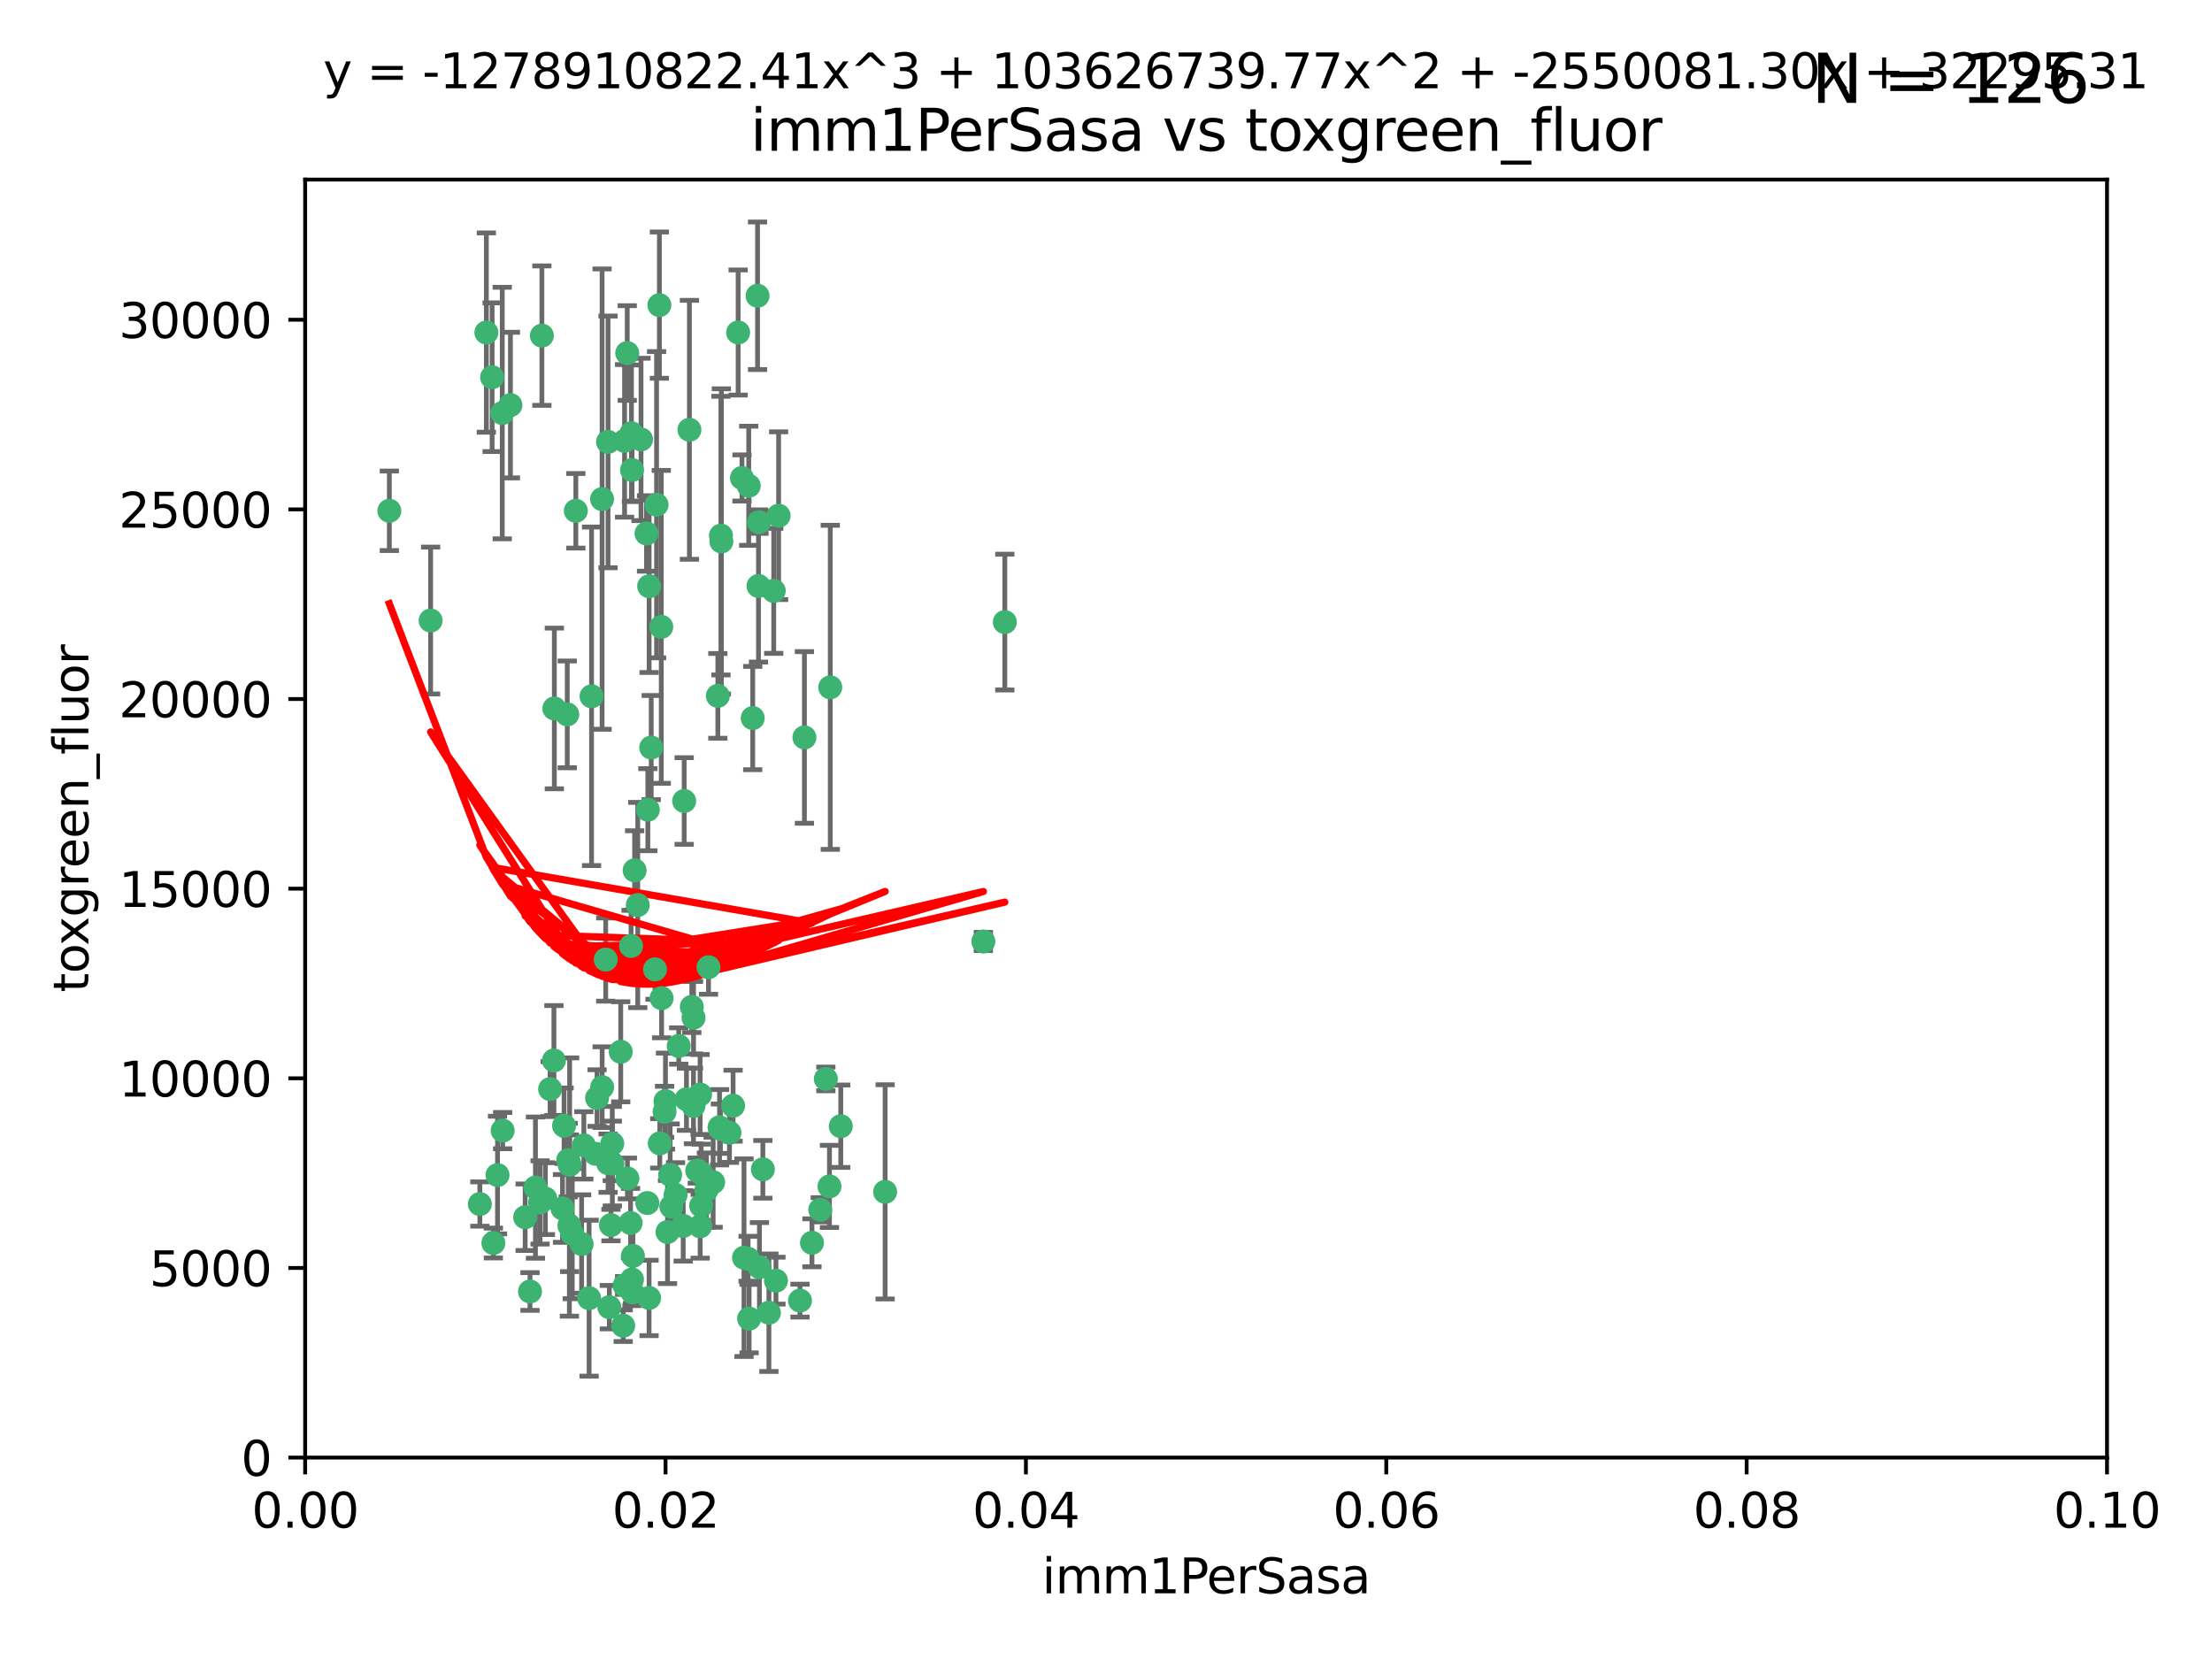 <?xml version="1.0" encoding="utf-8" standalone="no"?>
<!DOCTYPE svg PUBLIC "-//W3C//DTD SVG 1.1//EN"
  "http://www.w3.org/Graphics/SVG/1.1/DTD/svg11.dtd">
<svg xmlns:xlink="http://www.w3.org/1999/xlink" width="460.8pt" height="345.6pt" viewBox="0 0 460.8 345.6" xmlns="http://www.w3.org/2000/svg" version="1.1">
 <defs>
  <style type="text/css">*{stroke-linejoin: round; stroke-linecap: butt}</style>
 </defs>
 <g id="figure_1">
  <g id="patch_1">
   <path d="M 0 345.6 
L 460.8 345.6 
L 460.8 0 
L 0 0 
z
" style="fill: #ffffff"/>
  </g>
  <g id="axes_1">
   <g id="patch_2">
    <path d="M 63.571 303.64 
L 438.93 303.64 
L 438.93 37.411 
L 63.571 37.411 
z
" style="fill: #ffffff"/>
   </g>
   <g id="PathCollection_1">
    <defs>
     <path id="mfc64416749" d="M 0 1.118 
C 0.297 1.118 0.581 1 0.791 0.791 
C 1 0.581 1.118 0.297 1.118 0 
C 1.118 -0.297 1 -0.581 0.791 -0.791 
C 0.581 -1 0.297 -1.118 0 -1.118 
C -0.297 -1.118 -0.581 -1 -0.791 -0.791 
C -1 -0.581 -1.118 -0.297 -1.118 0 
C -1.118 0.297 -1 0.581 -0.791 0.791 
C -0.581 1 -0.297 1.118 0 1.118 
z
" style="stroke: #3cb371"/>
    </defs>
    <g clip-path="url(#p5ccbfda501)">
     <use xlink:href="#mfc64416749" x="81.107" y="106.407" style="fill: #3cb371; stroke: #3cb371"/>
     <use xlink:href="#mfc64416749" x="101.319" y="69.276" style="fill: #3cb371; stroke: #3cb371"/>
     <use xlink:href="#mfc64416749" x="106.332" y="84.387" style="fill: #3cb371; stroke: #3cb371"/>
     <use xlink:href="#mfc64416749" x="126.665" y="92.058" style="fill: #3cb371; stroke: #3cb371"/>
     <use xlink:href="#mfc64416749" x="89.706" y="129.266" style="fill: #3cb371; stroke: #3cb371"/>
     <use xlink:href="#mfc64416749" x="119.957" y="106.409" style="fill: #3cb371; stroke: #3cb371"/>
     <use xlink:href="#mfc64416749" x="102.518" y="78.577" style="fill: #3cb371; stroke: #3cb371"/>
     <use xlink:href="#mfc64416749" x="169.147" y="258.901" style="fill: #3cb371; stroke: #3cb371"/>
     <use xlink:href="#mfc64416749" x="130.666" y="73.544" style="fill: #3cb371; stroke: #3cb371"/>
     <use xlink:href="#mfc64416749" x="161.183" y="123.084" style="fill: #3cb371; stroke: #3cb371"/>
     <use xlink:href="#mfc64416749" x="112.885" y="69.92" style="fill: #3cb371; stroke: #3cb371"/>
     <use xlink:href="#mfc64416749" x="130.11" y="91.842" style="fill: #3cb371; stroke: #3cb371"/>
     <use xlink:href="#mfc64416749" x="137.361" y="63.561" style="fill: #3cb371; stroke: #3cb371"/>
     <use xlink:href="#mfc64416749" x="167.576" y="153.62" style="fill: #3cb371; stroke: #3cb371"/>
     <use xlink:href="#mfc64416749" x="149.54" y="144.96" style="fill: #3cb371; stroke: #3cb371"/>
     <use xlink:href="#mfc64416749" x="125.424" y="103.972" style="fill: #3cb371; stroke: #3cb371"/>
     <use xlink:href="#mfc64416749" x="134.683" y="111.129" style="fill: #3cb371; stroke: #3cb371"/>
     <use xlink:href="#mfc64416749" x="162.201" y="107.43" style="fill: #3cb371; stroke: #3cb371"/>
     <use xlink:href="#mfc64416749" x="155.975" y="101.196" style="fill: #3cb371; stroke: #3cb371"/>
     <use xlink:href="#mfc64416749" x="104.628" y="86.045" style="fill: #3cb371; stroke: #3cb371"/>
     <use xlink:href="#mfc64416749" x="133.537" y="91.543" style="fill: #3cb371; stroke: #3cb371"/>
     <use xlink:href="#mfc64416749" x="135.226" y="122.124" style="fill: #3cb371; stroke: #3cb371"/>
     <use xlink:href="#mfc64416749" x="134.959" y="168.674" style="fill: #3cb371; stroke: #3cb371"/>
     <use xlink:href="#mfc64416749" x="136.777" y="105.145" style="fill: #3cb371; stroke: #3cb371"/>
     <use xlink:href="#mfc64416749" x="137.755" y="130.584" style="fill: #3cb371; stroke: #3cb371"/>
     <use xlink:href="#mfc64416749" x="131.665" y="97.916" style="fill: #3cb371; stroke: #3cb371"/>
     <use xlink:href="#mfc64416749" x="131.536" y="90.261" style="fill: #3cb371; stroke: #3cb371"/>
     <use xlink:href="#mfc64416749" x="102.779" y="258.946" style="fill: #3cb371; stroke: #3cb371"/>
     <use xlink:href="#mfc64416749" x="104.711" y="235.524" style="fill: #3cb371; stroke: #3cb371"/>
     <use xlink:href="#mfc64416749" x="118.666" y="242.64" style="fill: #3cb371; stroke: #3cb371"/>
     <use xlink:href="#mfc64416749" x="143.618" y="89.534" style="fill: #3cb371; stroke: #3cb371"/>
     <use xlink:href="#mfc64416749" x="154.563" y="99.569" style="fill: #3cb371; stroke: #3cb371"/>
     <use xlink:href="#mfc64416749" x="158.007" y="122.066" style="fill: #3cb371; stroke: #3cb371"/>
     <use xlink:href="#mfc64416749" x="157.812" y="61.614" style="fill: #3cb371; stroke: #3cb371"/>
     <use xlink:href="#mfc64416749" x="153.769" y="69.268" style="fill: #3cb371; stroke: #3cb371"/>
     <use xlink:href="#mfc64416749" x="117.506" y="234.509" style="fill: #3cb371; stroke: #3cb371"/>
     <use xlink:href="#mfc64416749" x="118.169" y="148.819" style="fill: #3cb371; stroke: #3cb371"/>
     <use xlink:href="#mfc64416749" x="126.179" y="199.895" style="fill: #3cb371; stroke: #3cb371"/>
     <use xlink:href="#mfc64416749" x="136.451" y="201.933" style="fill: #3cb371; stroke: #3cb371"/>
     <use xlink:href="#mfc64416749" x="150.191" y="111.579" style="fill: #3cb371; stroke: #3cb371"/>
     <use xlink:href="#mfc64416749" x="146.058" y="244.417" style="fill: #3cb371; stroke: #3cb371"/>
     <use xlink:href="#mfc64416749" x="147.594" y="201.492" style="fill: #3cb371; stroke: #3cb371"/>
     <use xlink:href="#mfc64416749" x="158.116" y="108.788" style="fill: #3cb371; stroke: #3cb371"/>
     <use xlink:href="#mfc64416749" x="150.274" y="112.79" style="fill: #3cb371; stroke: #3cb371"/>
     <use xlink:href="#mfc64416749" x="130.121" y="267.781" style="fill: #3cb371; stroke: #3cb371"/>
     <use xlink:href="#mfc64416749" x="112.506" y="250.485" style="fill: #3cb371; stroke: #3cb371"/>
     <use xlink:href="#mfc64416749" x="127.567" y="242.381" style="fill: #3cb371; stroke: #3cb371"/>
     <use xlink:href="#mfc64416749" x="148.561" y="246.279" style="fill: #3cb371; stroke: #3cb371"/>
     <use xlink:href="#mfc64416749" x="209.321" y="129.589" style="fill: #3cb371; stroke: #3cb371"/>
     <use xlink:href="#mfc64416749" x="134.851" y="250.612" style="fill: #3cb371; stroke: #3cb371"/>
     <use xlink:href="#mfc64416749" x="119.208" y="256.992" style="fill: #3cb371; stroke: #3cb371"/>
     <use xlink:href="#mfc64416749" x="137.448" y="238.185" style="fill: #3cb371; stroke: #3cb371"/>
     <use xlink:href="#mfc64416749" x="127.275" y="255.21" style="fill: #3cb371; stroke: #3cb371"/>
     <use xlink:href="#mfc64416749" x="155.845" y="262.218" style="fill: #3cb371; stroke: #3cb371"/>
     <use xlink:href="#mfc64416749" x="114.597" y="226.876" style="fill: #3cb371; stroke: #3cb371"/>
     <use xlink:href="#mfc64416749" x="99.961" y="250.823" style="fill: #3cb371; stroke: #3cb371"/>
     <use xlink:href="#mfc64416749" x="110.41" y="269.044" style="fill: #3cb371; stroke: #3cb371"/>
     <use xlink:href="#mfc64416749" x="132.856" y="188.53" style="fill: #3cb371; stroke: #3cb371"/>
     <use xlink:href="#mfc64416749" x="113.608" y="249.694" style="fill: #3cb371; stroke: #3cb371"/>
     <use xlink:href="#mfc64416749" x="111.545" y="247.401" style="fill: #3cb371; stroke: #3cb371"/>
     <use xlink:href="#mfc64416749" x="103.643" y="244.785" style="fill: #3cb371; stroke: #3cb371"/>
     <use xlink:href="#mfc64416749" x="131.656" y="266.536" style="fill: #3cb371; stroke: #3cb371"/>
     <use xlink:href="#mfc64416749" x="131.847" y="261.632" style="fill: #3cb371; stroke: #3cb371"/>
     <use xlink:href="#mfc64416749" x="109.401" y="253.571" style="fill: #3cb371; stroke: #3cb371"/>
     <use xlink:href="#mfc64416749" x="129.825" y="276.165" style="fill: #3cb371; stroke: #3cb371"/>
     <use xlink:href="#mfc64416749" x="140.729" y="248.914" style="fill: #3cb371; stroke: #3cb371"/>
     <use xlink:href="#mfc64416749" x="131.762" y="269.232" style="fill: #3cb371; stroke: #3cb371"/>
     <use xlink:href="#mfc64416749" x="166.652" y="270.942" style="fill: #3cb371; stroke: #3cb371"/>
     <use xlink:href="#mfc64416749" x="129.308" y="219.109" style="fill: #3cb371; stroke: #3cb371"/>
     <use xlink:href="#mfc64416749" x="154.991" y="262" style="fill: #3cb371; stroke: #3cb371"/>
     <use xlink:href="#mfc64416749" x="151.961" y="235.955" style="fill: #3cb371; stroke: #3cb371"/>
     <use xlink:href="#mfc64416749" x="147.163" y="247.916" style="fill: #3cb371; stroke: #3cb371"/>
     <use xlink:href="#mfc64416749" x="172.958" y="143.182" style="fill: #3cb371; stroke: #3cb371"/>
     <use xlink:href="#mfc64416749" x="145.843" y="228.009" style="fill: #3cb371; stroke: #3cb371"/>
     <use xlink:href="#mfc64416749" x="150.078" y="235.133" style="fill: #3cb371; stroke: #3cb371"/>
     <use xlink:href="#mfc64416749" x="149.893" y="234.83" style="fill: #3cb371; stroke: #3cb371"/>
     <use xlink:href="#mfc64416749" x="204.855" y="196.128" style="fill: #3cb371; stroke: #3cb371"/>
     <use xlink:href="#mfc64416749" x="126.674" y="242.305" style="fill: #3cb371; stroke: #3cb371"/>
     <use xlink:href="#mfc64416749" x="158.205" y="263.982" style="fill: #3cb371; stroke: #3cb371"/>
     <use xlink:href="#mfc64416749" x="143.005" y="229.002" style="fill: #3cb371; stroke: #3cb371"/>
     <use xlink:href="#mfc64416749" x="139.848" y="251.353" style="fill: #3cb371; stroke: #3cb371"/>
     <use xlink:href="#mfc64416749" x="146.06" y="251.172" style="fill: #3cb371; stroke: #3cb371"/>
     <use xlink:href="#mfc64416749" x="123.231" y="145.054" style="fill: #3cb371; stroke: #3cb371"/>
     <use xlink:href="#mfc64416749" x="141.392" y="217.901" style="fill: #3cb371; stroke: #3cb371"/>
     <use xlink:href="#mfc64416749" x="156.053" y="274.693" style="fill: #3cb371; stroke: #3cb371"/>
     <use xlink:href="#mfc64416749" x="118.371" y="241.673" style="fill: #3cb371; stroke: #3cb371"/>
     <use xlink:href="#mfc64416749" x="124.102" y="240.362" style="fill: #3cb371; stroke: #3cb371"/>
     <use xlink:href="#mfc64416749" x="137.823" y="207.934" style="fill: #3cb371; stroke: #3cb371"/>
     <use xlink:href="#mfc64416749" x="117.177" y="251.737" style="fill: #3cb371; stroke: #3cb371"/>
     <use xlink:href="#mfc64416749" x="156.807" y="149.585" style="fill: #3cb371; stroke: #3cb371"/>
     <use xlink:href="#mfc64416749" x="131.459" y="197.058" style="fill: #3cb371; stroke: #3cb371"/>
     <use xlink:href="#mfc64416749" x="144.463" y="230.391" style="fill: #3cb371; stroke: #3cb371"/>
     <use xlink:href="#mfc64416749" x="145.859" y="255.455" style="fill: #3cb371; stroke: #3cb371"/>
     <use xlink:href="#mfc64416749" x="132.205" y="181.315" style="fill: #3cb371; stroke: #3cb371"/>
     <use xlink:href="#mfc64416749" x="152.716" y="230.336" style="fill: #3cb371; stroke: #3cb371"/>
     <use xlink:href="#mfc64416749" x="130.7" y="245.498" style="fill: #3cb371; stroke: #3cb371"/>
     <use xlink:href="#mfc64416749" x="122.722" y="270.434" style="fill: #3cb371; stroke: #3cb371"/>
     <use xlink:href="#mfc64416749" x="131.356" y="254.778" style="fill: #3cb371; stroke: #3cb371"/>
     <use xlink:href="#mfc64416749" x="115.394" y="220.92" style="fill: #3cb371; stroke: #3cb371"/>
     <use xlink:href="#mfc64416749" x="121.627" y="238.601" style="fill: #3cb371; stroke: #3cb371"/>
     <use xlink:href="#mfc64416749" x="144.117" y="209.744" style="fill: #3cb371; stroke: #3cb371"/>
     <use xlink:href="#mfc64416749" x="126.935" y="272.306" style="fill: #3cb371; stroke: #3cb371"/>
     <use xlink:href="#mfc64416749" x="170.874" y="252.012" style="fill: #3cb371; stroke: #3cb371"/>
     <use xlink:href="#mfc64416749" x="118.616" y="255.301" style="fill: #3cb371; stroke: #3cb371"/>
     <use xlink:href="#mfc64416749" x="127.55" y="238.222" style="fill: #3cb371; stroke: #3cb371"/>
     <use xlink:href="#mfc64416749" x="124.379" y="228.737" style="fill: #3cb371; stroke: #3cb371"/>
     <use xlink:href="#mfc64416749" x="160.18" y="273.467" style="fill: #3cb371; stroke: #3cb371"/>
     <use xlink:href="#mfc64416749" x="144.477" y="212.005" style="fill: #3cb371; stroke: #3cb371"/>
     <use xlink:href="#mfc64416749" x="115.48" y="147.587" style="fill: #3cb371; stroke: #3cb371"/>
     <use xlink:href="#mfc64416749" x="161.644" y="266.787" style="fill: #3cb371; stroke: #3cb371"/>
     <use xlink:href="#mfc64416749" x="121.161" y="259.154" style="fill: #3cb371; stroke: #3cb371"/>
     <use xlink:href="#mfc64416749" x="135.215" y="270.383" style="fill: #3cb371; stroke: #3cb371"/>
     <use xlink:href="#mfc64416749" x="142.325" y="255.376" style="fill: #3cb371; stroke: #3cb371"/>
     <use xlink:href="#mfc64416749" x="138.633" y="229.381" style="fill: #3cb371; stroke: #3cb371"/>
     <use xlink:href="#mfc64416749" x="139.056" y="256.651" style="fill: #3cb371; stroke: #3cb371"/>
     <use xlink:href="#mfc64416749" x="142.527" y="166.862" style="fill: #3cb371; stroke: #3cb371"/>
     <use xlink:href="#mfc64416749" x="138.442" y="231.609" style="fill: #3cb371; stroke: #3cb371"/>
     <use xlink:href="#mfc64416749" x="158.917" y="243.591" style="fill: #3cb371; stroke: #3cb371"/>
     <use xlink:href="#mfc64416749" x="139.605" y="244.726" style="fill: #3cb371; stroke: #3cb371"/>
     <use xlink:href="#mfc64416749" x="145.249" y="243.853" style="fill: #3cb371; stroke: #3cb371"/>
     <use xlink:href="#mfc64416749" x="125.438" y="226.477" style="fill: #3cb371; stroke: #3cb371"/>
     <use xlink:href="#mfc64416749" x="175.147" y="234.61" style="fill: #3cb371; stroke: #3cb371"/>
     <use xlink:href="#mfc64416749" x="172.037" y="224.762" style="fill: #3cb371; stroke: #3cb371"/>
     <use xlink:href="#mfc64416749" x="135.66" y="155.731" style="fill: #3cb371; stroke: #3cb371"/>
     <use xlink:href="#mfc64416749" x="184.39" y="248.284" style="fill: #3cb371; stroke: #3cb371"/>
     <use xlink:href="#mfc64416749" x="172.794" y="247.152" style="fill: #3cb371; stroke: #3cb371"/>
    </g>
   </g>
   <g id="matplotlib.axis_1">
    <g id="xtick_1">
     <g id="line2d_1">
      <defs>
       <path id="m9827ed156a" d="M 0 0 
L 0 3.5 
" style="stroke: #000000; stroke-width: 0.8"/>
      </defs>
      <g>
       <use xlink:href="#m9827ed156a" x="63.571" y="303.64" style="stroke: #000000; stroke-width: 0.8"/>
      </g>
     </g>
     <g id="text_1">
      <!-- 0.00 -->
      <g transform="translate(52.438 318.238)scale(0.1 -0.1)">
       <defs>
        <path id="DejaVuSans-30" d="M 2034 4250 
Q 1547 4250 1301 3770 
Q 1056 3291 1056 2328 
Q 1056 1369 1301 889 
Q 1547 409 2034 409 
Q 2525 409 2770 889 
Q 3016 1369 3016 2328 
Q 3016 3291 2770 3770 
Q 2525 4250 2034 4250 
z
M 2034 4750 
Q 2819 4750 3233 4129 
Q 3647 3509 3647 2328 
Q 3647 1150 3233 529 
Q 2819 -91 2034 -91 
Q 1250 -91 836 529 
Q 422 1150 422 2328 
Q 422 3509 836 4129 
Q 1250 4750 2034 4750 
z
" transform="scale(0.016)"/>
        <path id="DejaVuSans-2e" d="M 684 794 
L 1344 794 
L 1344 0 
L 684 0 
L 684 794 
z
" transform="scale(0.016)"/>
       </defs>
       <use xlink:href="#DejaVuSans-30"/>
       <use xlink:href="#DejaVuSans-2e" x="63.623"/>
       <use xlink:href="#DejaVuSans-30" x="95.41"/>
       <use xlink:href="#DejaVuSans-30" x="159.033"/>
      </g>
     </g>
    </g>
    <g id="xtick_2">
     <g id="line2d_2">
      <g>
       <use xlink:href="#m9827ed156a" x="138.643" y="303.64" style="stroke: #000000; stroke-width: 0.8"/>
      </g>
     </g>
     <g id="text_2">
      <!-- 0.02 -->
      <g transform="translate(127.51 318.238)scale(0.1 -0.1)">
       <defs>
        <path id="DejaVuSans-32" d="M 1228 531 
L 3431 531 
L 3431 0 
L 469 0 
L 469 531 
Q 828 903 1448 1529 
Q 2069 2156 2228 2338 
Q 2531 2678 2651 2914 
Q 2772 3150 2772 3378 
Q 2772 3750 2511 3984 
Q 2250 4219 1831 4219 
Q 1534 4219 1204 4116 
Q 875 4013 500 3803 
L 500 4441 
Q 881 4594 1212 4672 
Q 1544 4750 1819 4750 
Q 2544 4750 2975 4387 
Q 3406 4025 3406 3419 
Q 3406 3131 3298 2873 
Q 3191 2616 2906 2266 
Q 2828 2175 2409 1742 
Q 1991 1309 1228 531 
z
" transform="scale(0.016)"/>
       </defs>
       <use xlink:href="#DejaVuSans-30"/>
       <use xlink:href="#DejaVuSans-2e" x="63.623"/>
       <use xlink:href="#DejaVuSans-30" x="95.41"/>
       <use xlink:href="#DejaVuSans-32" x="159.033"/>
      </g>
     </g>
    </g>
    <g id="xtick_3">
     <g id="line2d_3">
      <g>
       <use xlink:href="#m9827ed156a" x="213.715" y="303.64" style="stroke: #000000; stroke-width: 0.8"/>
      </g>
     </g>
     <g id="text_3">
      <!-- 0.04 -->
      <g transform="translate(202.582 318.238)scale(0.1 -0.1)">
       <defs>
        <path id="DejaVuSans-34" d="M 2419 4116 
L 825 1625 
L 2419 1625 
L 2419 4116 
z
M 2253 4666 
L 3047 4666 
L 3047 1625 
L 3713 1625 
L 3713 1100 
L 3047 1100 
L 3047 0 
L 2419 0 
L 2419 1100 
L 313 1100 
L 313 1709 
L 2253 4666 
z
" transform="scale(0.016)"/>
       </defs>
       <use xlink:href="#DejaVuSans-30"/>
       <use xlink:href="#DejaVuSans-2e" x="63.623"/>
       <use xlink:href="#DejaVuSans-30" x="95.41"/>
       <use xlink:href="#DejaVuSans-34" x="159.033"/>
      </g>
     </g>
    </g>
    <g id="xtick_4">
     <g id="line2d_4">
      <g>
       <use xlink:href="#m9827ed156a" x="288.786" y="303.64" style="stroke: #000000; stroke-width: 0.8"/>
      </g>
     </g>
     <g id="text_4">
      <!-- 0.06 -->
      <g transform="translate(277.654 318.238)scale(0.1 -0.1)">
       <defs>
        <path id="DejaVuSans-36" d="M 2113 2584 
Q 1688 2584 1439 2293 
Q 1191 2003 1191 1497 
Q 1191 994 1439 701 
Q 1688 409 2113 409 
Q 2538 409 2786 701 
Q 3034 994 3034 1497 
Q 3034 2003 2786 2293 
Q 2538 2584 2113 2584 
z
M 3366 4563 
L 3366 3988 
Q 3128 4100 2886 4159 
Q 2644 4219 2406 4219 
Q 1781 4219 1451 3797 
Q 1122 3375 1075 2522 
Q 1259 2794 1537 2939 
Q 1816 3084 2150 3084 
Q 2853 3084 3261 2657 
Q 3669 2231 3669 1497 
Q 3669 778 3244 343 
Q 2819 -91 2113 -91 
Q 1303 -91 875 529 
Q 447 1150 447 2328 
Q 447 3434 972 4092 
Q 1497 4750 2381 4750 
Q 2619 4750 2861 4703 
Q 3103 4656 3366 4563 
z
" transform="scale(0.016)"/>
       </defs>
       <use xlink:href="#DejaVuSans-30"/>
       <use xlink:href="#DejaVuSans-2e" x="63.623"/>
       <use xlink:href="#DejaVuSans-30" x="95.41"/>
       <use xlink:href="#DejaVuSans-36" x="159.033"/>
      </g>
     </g>
    </g>
    <g id="xtick_5">
     <g id="line2d_5">
      <g>
       <use xlink:href="#m9827ed156a" x="363.858" y="303.64" style="stroke: #000000; stroke-width: 0.8"/>
      </g>
     </g>
     <g id="text_5">
      <!-- 0.08 -->
      <g transform="translate(352.725 318.238)scale(0.1 -0.1)">
       <defs>
        <path id="DejaVuSans-38" d="M 2034 2216 
Q 1584 2216 1326 1975 
Q 1069 1734 1069 1313 
Q 1069 891 1326 650 
Q 1584 409 2034 409 
Q 2484 409 2743 651 
Q 3003 894 3003 1313 
Q 3003 1734 2745 1975 
Q 2488 2216 2034 2216 
z
M 1403 2484 
Q 997 2584 770 2862 
Q 544 3141 544 3541 
Q 544 4100 942 4425 
Q 1341 4750 2034 4750 
Q 2731 4750 3128 4425 
Q 3525 4100 3525 3541 
Q 3525 3141 3298 2862 
Q 3072 2584 2669 2484 
Q 3125 2378 3379 2068 
Q 3634 1759 3634 1313 
Q 3634 634 3220 271 
Q 2806 -91 2034 -91 
Q 1263 -91 848 271 
Q 434 634 434 1313 
Q 434 1759 690 2068 
Q 947 2378 1403 2484 
z
M 1172 3481 
Q 1172 3119 1398 2916 
Q 1625 2713 2034 2713 
Q 2441 2713 2670 2916 
Q 2900 3119 2900 3481 
Q 2900 3844 2670 4047 
Q 2441 4250 2034 4250 
Q 1625 4250 1398 4047 
Q 1172 3844 1172 3481 
z
" transform="scale(0.016)"/>
       </defs>
       <use xlink:href="#DejaVuSans-30"/>
       <use xlink:href="#DejaVuSans-2e" x="63.623"/>
       <use xlink:href="#DejaVuSans-30" x="95.41"/>
       <use xlink:href="#DejaVuSans-38" x="159.033"/>
      </g>
     </g>
    </g>
    <g id="xtick_6">
     <g id="line2d_6">
      <g>
       <use xlink:href="#m9827ed156a" x="438.93" y="303.64" style="stroke: #000000; stroke-width: 0.8"/>
      </g>
     </g>
     <g id="text_6">
      <!-- 0.10 -->
      <g transform="translate(427.797 318.238)scale(0.1 -0.1)">
       <defs>
        <path id="DejaVuSans-31" d="M 794 531 
L 1825 531 
L 1825 4091 
L 703 3866 
L 703 4441 
L 1819 4666 
L 2450 4666 
L 2450 531 
L 3481 531 
L 3481 0 
L 794 0 
L 794 531 
z
" transform="scale(0.016)"/>
       </defs>
       <use xlink:href="#DejaVuSans-30"/>
       <use xlink:href="#DejaVuSans-2e" x="63.623"/>
       <use xlink:href="#DejaVuSans-31" x="95.41"/>
       <use xlink:href="#DejaVuSans-30" x="159.033"/>
      </g>
     </g>
    </g>
    <g id="text_7">
     <!-- imm1PerSasa -->
     <g transform="translate(217.067 331.917)scale(0.1 -0.1)">
      <defs>
       <path id="DejaVuSans-69" d="M 603 3500 
L 1178 3500 
L 1178 0 
L 603 0 
L 603 3500 
z
M 603 4863 
L 1178 4863 
L 1178 4134 
L 603 4134 
L 603 4863 
z
" transform="scale(0.016)"/>
       <path id="DejaVuSans-6d" d="M 3328 2828 
Q 3544 3216 3844 3400 
Q 4144 3584 4550 3584 
Q 5097 3584 5394 3201 
Q 5691 2819 5691 2113 
L 5691 0 
L 5113 0 
L 5113 2094 
Q 5113 2597 4934 2840 
Q 4756 3084 4391 3084 
Q 3944 3084 3684 2787 
Q 3425 2491 3425 1978 
L 3425 0 
L 2847 0 
L 2847 2094 
Q 2847 2600 2669 2842 
Q 2491 3084 2119 3084 
Q 1678 3084 1418 2786 
Q 1159 2488 1159 1978 
L 1159 0 
L 581 0 
L 581 3500 
L 1159 3500 
L 1159 2956 
Q 1356 3278 1631 3431 
Q 1906 3584 2284 3584 
Q 2666 3584 2933 3390 
Q 3200 3197 3328 2828 
z
" transform="scale(0.016)"/>
       <path id="DejaVuSans-50" d="M 1259 4147 
L 1259 2394 
L 2053 2394 
Q 2494 2394 2734 2622 
Q 2975 2850 2975 3272 
Q 2975 3691 2734 3919 
Q 2494 4147 2053 4147 
L 1259 4147 
z
M 628 4666 
L 2053 4666 
Q 2838 4666 3239 4311 
Q 3641 3956 3641 3272 
Q 3641 2581 3239 2228 
Q 2838 1875 2053 1875 
L 1259 1875 
L 1259 0 
L 628 0 
L 628 4666 
z
" transform="scale(0.016)"/>
       <path id="DejaVuSans-65" d="M 3597 1894 
L 3597 1613 
L 953 1613 
Q 991 1019 1311 708 
Q 1631 397 2203 397 
Q 2534 397 2845 478 
Q 3156 559 3463 722 
L 3463 178 
Q 3153 47 2828 -22 
Q 2503 -91 2169 -91 
Q 1331 -91 842 396 
Q 353 884 353 1716 
Q 353 2575 817 3079 
Q 1281 3584 2069 3584 
Q 2775 3584 3186 3129 
Q 3597 2675 3597 1894 
z
M 3022 2063 
Q 3016 2534 2758 2815 
Q 2500 3097 2075 3097 
Q 1594 3097 1305 2825 
Q 1016 2553 972 2059 
L 3022 2063 
z
" transform="scale(0.016)"/>
       <path id="DejaVuSans-72" d="M 2631 2963 
Q 2534 3019 2420 3045 
Q 2306 3072 2169 3072 
Q 1681 3072 1420 2755 
Q 1159 2438 1159 1844 
L 1159 0 
L 581 0 
L 581 3500 
L 1159 3500 
L 1159 2956 
Q 1341 3275 1631 3429 
Q 1922 3584 2338 3584 
Q 2397 3584 2469 3576 
Q 2541 3569 2628 3553 
L 2631 2963 
z
" transform="scale(0.016)"/>
       <path id="DejaVuSans-53" d="M 3425 4513 
L 3425 3897 
Q 3066 4069 2747 4153 
Q 2428 4238 2131 4238 
Q 1616 4238 1336 4038 
Q 1056 3838 1056 3469 
Q 1056 3159 1242 3001 
Q 1428 2844 1947 2747 
L 2328 2669 
Q 3034 2534 3370 2195 
Q 3706 1856 3706 1288 
Q 3706 609 3251 259 
Q 2797 -91 1919 -91 
Q 1588 -91 1214 -16 
Q 841 59 441 206 
L 441 856 
Q 825 641 1194 531 
Q 1563 422 1919 422 
Q 2459 422 2753 634 
Q 3047 847 3047 1241 
Q 3047 1584 2836 1778 
Q 2625 1972 2144 2069 
L 1759 2144 
Q 1053 2284 737 2584 
Q 422 2884 422 3419 
Q 422 4038 858 4394 
Q 1294 4750 2059 4750 
Q 2388 4750 2728 4690 
Q 3069 4631 3425 4513 
z
" transform="scale(0.016)"/>
       <path id="DejaVuSans-61" d="M 2194 1759 
Q 1497 1759 1228 1600 
Q 959 1441 959 1056 
Q 959 750 1161 570 
Q 1363 391 1709 391 
Q 2188 391 2477 730 
Q 2766 1069 2766 1631 
L 2766 1759 
L 2194 1759 
z
M 3341 1997 
L 3341 0 
L 2766 0 
L 2766 531 
Q 2569 213 2275 61 
Q 1981 -91 1556 -91 
Q 1019 -91 701 211 
Q 384 513 384 1019 
Q 384 1609 779 1909 
Q 1175 2209 1959 2209 
L 2766 2209 
L 2766 2266 
Q 2766 2663 2505 2880 
Q 2244 3097 1772 3097 
Q 1472 3097 1187 3025 
Q 903 2953 641 2809 
L 641 3341 
Q 956 3463 1253 3523 
Q 1550 3584 1831 3584 
Q 2591 3584 2966 3190 
Q 3341 2797 3341 1997 
z
" transform="scale(0.016)"/>
       <path id="DejaVuSans-73" d="M 2834 3397 
L 2834 2853 
Q 2591 2978 2328 3040 
Q 2066 3103 1784 3103 
Q 1356 3103 1142 2972 
Q 928 2841 928 2578 
Q 928 2378 1081 2264 
Q 1234 2150 1697 2047 
L 1894 2003 
Q 2506 1872 2764 1633 
Q 3022 1394 3022 966 
Q 3022 478 2636 193 
Q 2250 -91 1575 -91 
Q 1294 -91 989 -36 
Q 684 19 347 128 
L 347 722 
Q 666 556 975 473 
Q 1284 391 1588 391 
Q 1994 391 2212 530 
Q 2431 669 2431 922 
Q 2431 1156 2273 1281 
Q 2116 1406 1581 1522 
L 1381 1569 
Q 847 1681 609 1914 
Q 372 2147 372 2553 
Q 372 3047 722 3315 
Q 1072 3584 1716 3584 
Q 2034 3584 2315 3537 
Q 2597 3491 2834 3397 
z
" transform="scale(0.016)"/>
      </defs>
      <use xlink:href="#DejaVuSans-69"/>
      <use xlink:href="#DejaVuSans-6d" x="27.783"/>
      <use xlink:href="#DejaVuSans-6d" x="125.195"/>
      <use xlink:href="#DejaVuSans-31" x="222.607"/>
      <use xlink:href="#DejaVuSans-50" x="286.23"/>
      <use xlink:href="#DejaVuSans-65" x="342.908"/>
      <use xlink:href="#DejaVuSans-72" x="404.432"/>
      <use xlink:href="#DejaVuSans-53" x="445.545"/>
      <use xlink:href="#DejaVuSans-61" x="509.021"/>
      <use xlink:href="#DejaVuSans-73" x="570.301"/>
      <use xlink:href="#DejaVuSans-61" x="622.4"/>
     </g>
    </g>
   </g>
   <g id="matplotlib.axis_2">
    <g id="ytick_1">
     <g id="line2d_7">
      <defs>
       <path id="m1be00c5903" d="M 0 0 
L -3.5 0 
" style="stroke: #000000; stroke-width: 0.8"/>
      </defs>
      <g>
       <use xlink:href="#m1be00c5903" x="63.571" y="303.64" style="stroke: #000000; stroke-width: 0.8"/>
      </g>
     </g>
     <g id="text_8">
      <!-- 0 -->
      <g transform="translate(50.209 307.439)scale(0.1 -0.1)">
       <use xlink:href="#DejaVuSans-30"/>
      </g>
     </g>
    </g>
    <g id="ytick_2">
     <g id="line2d_8">
      <g>
       <use xlink:href="#m1be00c5903" x="63.571" y="264.135" style="stroke: #000000; stroke-width: 0.8"/>
      </g>
     </g>
     <g id="text_9">
      <!-- 5000 -->
      <g transform="translate(31.121 267.934)scale(0.1 -0.1)">
       <defs>
        <path id="DejaVuSans-35" d="M 691 4666 
L 3169 4666 
L 3169 4134 
L 1269 4134 
L 1269 2991 
Q 1406 3038 1543 3061 
Q 1681 3084 1819 3084 
Q 2600 3084 3056 2656 
Q 3513 2228 3513 1497 
Q 3513 744 3044 326 
Q 2575 -91 1722 -91 
Q 1428 -91 1123 -41 
Q 819 9 494 109 
L 494 744 
Q 775 591 1075 516 
Q 1375 441 1709 441 
Q 2250 441 2565 725 
Q 2881 1009 2881 1497 
Q 2881 1984 2565 2268 
Q 2250 2553 1709 2553 
Q 1456 2553 1204 2497 
Q 953 2441 691 2322 
L 691 4666 
z
" transform="scale(0.016)"/>
       </defs>
       <use xlink:href="#DejaVuSans-35"/>
       <use xlink:href="#DejaVuSans-30" x="63.623"/>
       <use xlink:href="#DejaVuSans-30" x="127.246"/>
       <use xlink:href="#DejaVuSans-30" x="190.869"/>
      </g>
     </g>
    </g>
    <g id="ytick_3">
     <g id="line2d_9">
      <g>
       <use xlink:href="#m1be00c5903" x="63.571" y="224.63" style="stroke: #000000; stroke-width: 0.8"/>
      </g>
     </g>
     <g id="text_10">
      <!-- 10000 -->
      <g transform="translate(24.759 228.429)scale(0.1 -0.1)">
       <use xlink:href="#DejaVuSans-31"/>
       <use xlink:href="#DejaVuSans-30" x="63.623"/>
       <use xlink:href="#DejaVuSans-30" x="127.246"/>
       <use xlink:href="#DejaVuSans-30" x="190.869"/>
       <use xlink:href="#DejaVuSans-30" x="254.492"/>
      </g>
     </g>
    </g>
    <g id="ytick_4">
     <g id="line2d_10">
      <g>
       <use xlink:href="#m1be00c5903" x="63.571" y="185.125" style="stroke: #000000; stroke-width: 0.8"/>
      </g>
     </g>
     <g id="text_11">
      <!-- 15000 -->
      <g transform="translate(24.759 188.924)scale(0.1 -0.1)">
       <use xlink:href="#DejaVuSans-31"/>
       <use xlink:href="#DejaVuSans-35" x="63.623"/>
       <use xlink:href="#DejaVuSans-30" x="127.246"/>
       <use xlink:href="#DejaVuSans-30" x="190.869"/>
       <use xlink:href="#DejaVuSans-30" x="254.492"/>
      </g>
     </g>
    </g>
    <g id="ytick_5">
     <g id="line2d_11">
      <g>
       <use xlink:href="#m1be00c5903" x="63.571" y="145.62" style="stroke: #000000; stroke-width: 0.8"/>
      </g>
     </g>
     <g id="text_12">
      <!-- 20000 -->
      <g transform="translate(24.759 149.419)scale(0.1 -0.1)">
       <use xlink:href="#DejaVuSans-32"/>
       <use xlink:href="#DejaVuSans-30" x="63.623"/>
       <use xlink:href="#DejaVuSans-30" x="127.246"/>
       <use xlink:href="#DejaVuSans-30" x="190.869"/>
       <use xlink:href="#DejaVuSans-30" x="254.492"/>
      </g>
     </g>
    </g>
    <g id="ytick_6">
     <g id="line2d_12">
      <g>
       <use xlink:href="#m1be00c5903" x="63.571" y="106.115" style="stroke: #000000; stroke-width: 0.8"/>
      </g>
     </g>
     <g id="text_13">
      <!-- 25000 -->
      <g transform="translate(24.759 109.914)scale(0.1 -0.1)">
       <use xlink:href="#DejaVuSans-32"/>
       <use xlink:href="#DejaVuSans-35" x="63.623"/>
       <use xlink:href="#DejaVuSans-30" x="127.246"/>
       <use xlink:href="#DejaVuSans-30" x="190.869"/>
       <use xlink:href="#DejaVuSans-30" x="254.492"/>
      </g>
     </g>
    </g>
    <g id="ytick_7">
     <g id="line2d_13">
      <g>
       <use xlink:href="#m1be00c5903" x="63.571" y="66.61" style="stroke: #000000; stroke-width: 0.8"/>
      </g>
     </g>
     <g id="text_14">
      <!-- 30000 -->
      <g transform="translate(24.759 70.409)scale(0.1 -0.1)">
       <defs>
        <path id="DejaVuSans-33" d="M 2597 2516 
Q 3050 2419 3304 2112 
Q 3559 1806 3559 1356 
Q 3559 666 3084 287 
Q 2609 -91 1734 -91 
Q 1441 -91 1130 -33 
Q 819 25 488 141 
L 488 750 
Q 750 597 1062 519 
Q 1375 441 1716 441 
Q 2309 441 2620 675 
Q 2931 909 2931 1356 
Q 2931 1769 2642 2001 
Q 2353 2234 1838 2234 
L 1294 2234 
L 1294 2753 
L 1863 2753 
Q 2328 2753 2575 2939 
Q 2822 3125 2822 3475 
Q 2822 3834 2567 4026 
Q 2313 4219 1838 4219 
Q 1578 4219 1281 4162 
Q 984 4106 628 3988 
L 628 4550 
Q 988 4650 1302 4700 
Q 1616 4750 1894 4750 
Q 2613 4750 3031 4423 
Q 3450 4097 3450 3541 
Q 3450 3153 3228 2886 
Q 3006 2619 2597 2516 
z
" transform="scale(0.016)"/>
       </defs>
       <use xlink:href="#DejaVuSans-33"/>
       <use xlink:href="#DejaVuSans-30" x="63.623"/>
       <use xlink:href="#DejaVuSans-30" x="127.246"/>
       <use xlink:href="#DejaVuSans-30" x="190.869"/>
       <use xlink:href="#DejaVuSans-30" x="254.492"/>
      </g>
     </g>
    </g>
    <g id="text_15">
     <!-- toxgreen_fluor -->
     <g transform="translate(18.401 206.72)rotate(-90)scale(0.1 -0.1)">
      <defs>
       <path id="DejaVuSans-74" d="M 1172 4494 
L 1172 3500 
L 2356 3500 
L 2356 3053 
L 1172 3053 
L 1172 1153 
Q 1172 725 1289 603 
Q 1406 481 1766 481 
L 2356 481 
L 2356 0 
L 1766 0 
Q 1100 0 847 248 
Q 594 497 594 1153 
L 594 3053 
L 172 3053 
L 172 3500 
L 594 3500 
L 594 4494 
L 1172 4494 
z
" transform="scale(0.016)"/>
       <path id="DejaVuSans-6f" d="M 1959 3097 
Q 1497 3097 1228 2736 
Q 959 2375 959 1747 
Q 959 1119 1226 758 
Q 1494 397 1959 397 
Q 2419 397 2687 759 
Q 2956 1122 2956 1747 
Q 2956 2369 2687 2733 
Q 2419 3097 1959 3097 
z
M 1959 3584 
Q 2709 3584 3137 3096 
Q 3566 2609 3566 1747 
Q 3566 888 3137 398 
Q 2709 -91 1959 -91 
Q 1206 -91 779 398 
Q 353 888 353 1747 
Q 353 2609 779 3096 
Q 1206 3584 1959 3584 
z
" transform="scale(0.016)"/>
       <path id="DejaVuSans-78" d="M 3513 3500 
L 2247 1797 
L 3578 0 
L 2900 0 
L 1881 1375 
L 863 0 
L 184 0 
L 1544 1831 
L 300 3500 
L 978 3500 
L 1906 2253 
L 2834 3500 
L 3513 3500 
z
" transform="scale(0.016)"/>
       <path id="DejaVuSans-67" d="M 2906 1791 
Q 2906 2416 2648 2759 
Q 2391 3103 1925 3103 
Q 1463 3103 1205 2759 
Q 947 2416 947 1791 
Q 947 1169 1205 825 
Q 1463 481 1925 481 
Q 2391 481 2648 825 
Q 2906 1169 2906 1791 
z
M 3481 434 
Q 3481 -459 3084 -895 
Q 2688 -1331 1869 -1331 
Q 1566 -1331 1297 -1286 
Q 1028 -1241 775 -1147 
L 775 -588 
Q 1028 -725 1275 -790 
Q 1522 -856 1778 -856 
Q 2344 -856 2625 -561 
Q 2906 -266 2906 331 
L 2906 616 
Q 2728 306 2450 153 
Q 2172 0 1784 0 
Q 1141 0 747 490 
Q 353 981 353 1791 
Q 353 2603 747 3093 
Q 1141 3584 1784 3584 
Q 2172 3584 2450 3431 
Q 2728 3278 2906 2969 
L 2906 3500 
L 3481 3500 
L 3481 434 
z
" transform="scale(0.016)"/>
       <path id="DejaVuSans-6e" d="M 3513 2113 
L 3513 0 
L 2938 0 
L 2938 2094 
Q 2938 2591 2744 2837 
Q 2550 3084 2163 3084 
Q 1697 3084 1428 2787 
Q 1159 2491 1159 1978 
L 1159 0 
L 581 0 
L 581 3500 
L 1159 3500 
L 1159 2956 
Q 1366 3272 1645 3428 
Q 1925 3584 2291 3584 
Q 2894 3584 3203 3211 
Q 3513 2838 3513 2113 
z
" transform="scale(0.016)"/>
       <path id="DejaVuSans-5f" d="M 3263 -1063 
L 3263 -1509 
L -63 -1509 
L -63 -1063 
L 3263 -1063 
z
" transform="scale(0.016)"/>
       <path id="DejaVuSans-66" d="M 2375 4863 
L 2375 4384 
L 1825 4384 
Q 1516 4384 1395 4259 
Q 1275 4134 1275 3809 
L 1275 3500 
L 2222 3500 
L 2222 3053 
L 1275 3053 
L 1275 0 
L 697 0 
L 697 3053 
L 147 3053 
L 147 3500 
L 697 3500 
L 697 3744 
Q 697 4328 969 4595 
Q 1241 4863 1831 4863 
L 2375 4863 
z
" transform="scale(0.016)"/>
       <path id="DejaVuSans-6c" d="M 603 4863 
L 1178 4863 
L 1178 0 
L 603 0 
L 603 4863 
z
" transform="scale(0.016)"/>
       <path id="DejaVuSans-75" d="M 544 1381 
L 544 3500 
L 1119 3500 
L 1119 1403 
Q 1119 906 1312 657 
Q 1506 409 1894 409 
Q 2359 409 2629 706 
Q 2900 1003 2900 1516 
L 2900 3500 
L 3475 3500 
L 3475 0 
L 2900 0 
L 2900 538 
Q 2691 219 2414 64 
Q 2138 -91 1772 -91 
Q 1169 -91 856 284 
Q 544 659 544 1381 
z
M 1991 3584 
L 1991 3584 
z
" transform="scale(0.016)"/>
      </defs>
      <use xlink:href="#DejaVuSans-74"/>
      <use xlink:href="#DejaVuSans-6f" x="39.209"/>
      <use xlink:href="#DejaVuSans-78" x="97.266"/>
      <use xlink:href="#DejaVuSans-67" x="156.445"/>
      <use xlink:href="#DejaVuSans-72" x="219.922"/>
      <use xlink:href="#DejaVuSans-65" x="258.785"/>
      <use xlink:href="#DejaVuSans-65" x="320.309"/>
      <use xlink:href="#DejaVuSans-6e" x="381.832"/>
      <use xlink:href="#DejaVuSans-5f" x="445.211"/>
      <use xlink:href="#DejaVuSans-66" x="495.211"/>
      <use xlink:href="#DejaVuSans-6c" x="530.416"/>
      <use xlink:href="#DejaVuSans-75" x="558.199"/>
      <use xlink:href="#DejaVuSans-6f" x="621.578"/>
      <use xlink:href="#DejaVuSans-72" x="682.76"/>
     </g>
    </g>
   </g>
   <g id="LineCollection_1">
    <path d="M 81.107 114.69 
L 81.107 98.124 
" clip-path="url(#p5ccbfda501)" style="fill: none; stroke: #696969"/>
    <path d="M 101.319 90.034 
L 101.319 48.519 
" clip-path="url(#p5ccbfda501)" style="fill: none; stroke: #696969"/>
    <path d="M 106.332 99.556 
L 106.332 69.219 
" clip-path="url(#p5ccbfda501)" style="fill: none; stroke: #696969"/>
    <path d="M 126.665 118.276 
L 126.665 65.84 
" clip-path="url(#p5ccbfda501)" style="fill: none; stroke: #696969"/>
    <path d="M 89.706 144.567 
L 89.706 113.965 
" clip-path="url(#p5ccbfda501)" style="fill: none; stroke: #696969"/>
    <path d="M 119.957 114.176 
L 119.957 98.642 
" clip-path="url(#p5ccbfda501)" style="fill: none; stroke: #696969"/>
    <path d="M 102.518 94.067 
L 102.518 63.087 
" clip-path="url(#p5ccbfda501)" style="fill: none; stroke: #696969"/>
    <path d="M 169.147 263.898 
L 169.147 253.904 
" clip-path="url(#p5ccbfda501)" style="fill: none; stroke: #696969"/>
    <path d="M 130.666 83.405 
L 130.666 63.682 
" clip-path="url(#p5ccbfda501)" style="fill: none; stroke: #696969"/>
    <path d="M 161.183 136.104 
L 161.183 110.065 
" clip-path="url(#p5ccbfda501)" style="fill: none; stroke: #696969"/>
    <path d="M 112.885 84.444 
L 112.885 55.396 
" clip-path="url(#p5ccbfda501)" style="fill: none; stroke: #696969"/>
    <path d="M 130.11 107.733 
L 130.11 75.95 
" clip-path="url(#p5ccbfda501)" style="fill: none; stroke: #696969"/>
    <path d="M 137.361 78.794 
L 137.361 48.327 
" clip-path="url(#p5ccbfda501)" style="fill: none; stroke: #696969"/>
    <path d="M 167.576 171.496 
L 167.576 135.744 
" clip-path="url(#p5ccbfda501)" style="fill: none; stroke: #696969"/>
    <path d="M 149.54 153.789 
L 149.54 136.131 
" clip-path="url(#p5ccbfda501)" style="fill: none; stroke: #696969"/>
    <path d="M 125.424 151.918 
L 125.424 56.025 
" clip-path="url(#p5ccbfda501)" style="fill: none; stroke: #696969"/>
    <path d="M 134.683 118.989 
L 134.683 103.269 
" clip-path="url(#p5ccbfda501)" style="fill: none; stroke: #696969"/>
    <path d="M 162.201 124.902 
L 162.201 89.957 
" clip-path="url(#p5ccbfda501)" style="fill: none; stroke: #696969"/>
    <path d="M 155.975 113.603 
L 155.975 88.789 
" clip-path="url(#p5ccbfda501)" style="fill: none; stroke: #696969"/>
    <path d="M 104.628 112.245 
L 104.628 59.845 
" clip-path="url(#p5ccbfda501)" style="fill: none; stroke: #696969"/>
    <path d="M 133.537 108.456 
L 133.537 74.63 
" clip-path="url(#p5ccbfda501)" style="fill: none; stroke: #696969"/>
    <path d="M 135.226 140.086 
L 135.226 104.162 
" clip-path="url(#p5ccbfda501)" style="fill: none; stroke: #696969"/>
    <path d="M 134.959 177.225 
L 134.959 160.123 
" clip-path="url(#p5ccbfda501)" style="fill: none; stroke: #696969"/>
    <path d="M 136.777 137.044 
L 136.777 73.246 
" clip-path="url(#p5ccbfda501)" style="fill: none; stroke: #696969"/>
    <path d="M 137.755 163.179 
L 137.755 97.99 
" clip-path="url(#p5ccbfda501)" style="fill: none; stroke: #696969"/>
    <path d="M 131.665 104.375 
L 131.665 91.457 
" clip-path="url(#p5ccbfda501)" style="fill: none; stroke: #696969"/>
    <path d="M 131.536 104.49 
L 131.536 76.032 
" clip-path="url(#p5ccbfda501)" style="fill: none; stroke: #696969"/>
    <path d="M 102.779 262.056 
L 102.779 255.836 
" clip-path="url(#p5ccbfda501)" style="fill: none; stroke: #696969"/>
    <path d="M 104.711 239.301 
L 104.711 231.747 
" clip-path="url(#p5ccbfda501)" style="fill: none; stroke: #696969"/>
    <path d="M 118.666 264.899 
L 118.666 220.38 
" clip-path="url(#p5ccbfda501)" style="fill: none; stroke: #696969"/>
    <path d="M 143.618 116.506 
L 143.618 62.562 
" clip-path="url(#p5ccbfda501)" style="fill: none; stroke: #696969"/>
    <path d="M 154.563 104.376 
L 154.563 94.761 
" clip-path="url(#p5ccbfda501)" style="fill: none; stroke: #696969"/>
    <path d="M 158.007 137.913 
L 158.007 106.218 
" clip-path="url(#p5ccbfda501)" style="fill: none; stroke: #696969"/>
    <path d="M 157.812 76.984 
L 157.812 46.244 
" clip-path="url(#p5ccbfda501)" style="fill: none; stroke: #696969"/>
    <path d="M 153.769 82.296 
L 153.769 56.239 
" clip-path="url(#p5ccbfda501)" style="fill: none; stroke: #696969"/>
    <path d="M 117.506 242.374 
L 117.506 226.645 
" clip-path="url(#p5ccbfda501)" style="fill: none; stroke: #696969"/>
    <path d="M 118.169 159.942 
L 118.169 137.697 
" clip-path="url(#p5ccbfda501)" style="fill: none; stroke: #696969"/>
    <path d="M 126.179 208.561 
L 126.179 191.229 
" clip-path="url(#p5ccbfda501)" style="fill: none; stroke: #696969"/>
    <path d="M 136.451 208.172 
L 136.451 195.693 
" clip-path="url(#p5ccbfda501)" style="fill: none; stroke: #696969"/>
    <path d="M 150.191 140.604 
L 150.191 82.554 
" clip-path="url(#p5ccbfda501)" style="fill: none; stroke: #696969"/>
    <path d="M 146.058 250.489 
L 146.058 238.346 
" clip-path="url(#p5ccbfda501)" style="fill: none; stroke: #696969"/>
    <path d="M 147.594 207.119 
L 147.594 195.864 
" clip-path="url(#p5ccbfda501)" style="fill: none; stroke: #696969"/>
    <path d="M 158.116 111.116 
L 158.116 106.461 
" clip-path="url(#p5ccbfda501)" style="fill: none; stroke: #696969"/>
    <path d="M 150.274 144.582 
L 150.274 80.997 
" clip-path="url(#p5ccbfda501)" style="fill: none; stroke: #696969"/>
    <path d="M 130.121 269.639 
L 130.121 265.923 
" clip-path="url(#p5ccbfda501)" style="fill: none; stroke: #696969"/>
    <path d="M 112.506 259.162 
L 112.506 241.808 
" clip-path="url(#p5ccbfda501)" style="fill: none; stroke: #696969"/>
    <path d="M 127.567 251.212 
L 127.567 233.549 
" clip-path="url(#p5ccbfda501)" style="fill: none; stroke: #696969"/>
    <path d="M 148.561 255.662 
L 148.561 236.896 
" clip-path="url(#p5ccbfda501)" style="fill: none; stroke: #696969"/>
    <path d="M 209.321 143.733 
L 209.321 115.445 
" clip-path="url(#p5ccbfda501)" style="fill: none; stroke: #696969"/>
    <path d="M 134.851 251.595 
L 134.851 249.629 
" clip-path="url(#p5ccbfda501)" style="fill: none; stroke: #696969"/>
    <path d="M 119.208 270.546 
L 119.208 243.437 
" clip-path="url(#p5ccbfda501)" style="fill: none; stroke: #696969"/>
    <path d="M 137.448 243.325 
L 137.448 233.045 
" clip-path="url(#p5ccbfda501)" style="fill: none; stroke: #696969"/>
    <path d="M 127.275 258.485 
L 127.275 251.935 
" clip-path="url(#p5ccbfda501)" style="fill: none; stroke: #696969"/>
    <path d="M 155.845 266.897 
L 155.845 257.539 
" clip-path="url(#p5ccbfda501)" style="fill: none; stroke: #696969"/>
    <path d="M 114.597 232.594 
L 114.597 221.158 
" clip-path="url(#p5ccbfda501)" style="fill: none; stroke: #696969"/>
    <path d="M 99.961 255.44 
L 99.961 246.206 
" clip-path="url(#p5ccbfda501)" style="fill: none; stroke: #696969"/>
    <path d="M 110.41 272.973 
L 110.41 265.115 
" clip-path="url(#p5ccbfda501)" style="fill: none; stroke: #696969"/>
    <path d="M 132.856 209.909 
L 132.856 167.152 
" clip-path="url(#p5ccbfda501)" style="fill: none; stroke: #696969"/>
    <path d="M 113.608 257.178 
L 113.608 242.211 
" clip-path="url(#p5ccbfda501)" style="fill: none; stroke: #696969"/>
    <path d="M 111.545 262.111 
L 111.545 232.691 
" clip-path="url(#p5ccbfda501)" style="fill: none; stroke: #696969"/>
    <path d="M 103.643 257.037 
L 103.643 232.533 
" clip-path="url(#p5ccbfda501)" style="fill: none; stroke: #696969"/>
    <path d="M 131.656 271.981 
L 131.656 261.091 
" clip-path="url(#p5ccbfda501)" style="fill: none; stroke: #696969"/>
    <path d="M 131.847 268.618 
L 131.847 254.645 
" clip-path="url(#p5ccbfda501)" style="fill: none; stroke: #696969"/>
    <path d="M 109.401 260.499 
L 109.401 246.643 
" clip-path="url(#p5ccbfda501)" style="fill: none; stroke: #696969"/>
    <path d="M 129.825 279.457 
L 129.825 272.873 
" clip-path="url(#p5ccbfda501)" style="fill: none; stroke: #696969"/>
    <path d="M 140.729 255.622 
L 140.729 242.205 
" clip-path="url(#p5ccbfda501)" style="fill: none; stroke: #696969"/>
    <path d="M 131.762 271.512 
L 131.762 266.952 
" clip-path="url(#p5ccbfda501)" style="fill: none; stroke: #696969"/>
    <path d="M 166.652 274.365 
L 166.652 267.52 
" clip-path="url(#p5ccbfda501)" style="fill: none; stroke: #696969"/>
    <path d="M 129.308 229.533 
L 129.308 208.684 
" clip-path="url(#p5ccbfda501)" style="fill: none; stroke: #696969"/>
    <path d="M 154.991 282.577 
L 154.991 241.422 
" clip-path="url(#p5ccbfda501)" style="fill: none; stroke: #696969"/>
    <path d="M 151.961 242.149 
L 151.961 229.76 
" clip-path="url(#p5ccbfda501)" style="fill: none; stroke: #696969"/>
    <path d="M 147.163 255.656 
L 147.163 240.176 
" clip-path="url(#p5ccbfda501)" style="fill: none; stroke: #696969"/>
    <path d="M 172.958 176.942 
L 172.958 109.423 
" clip-path="url(#p5ccbfda501)" style="fill: none; stroke: #696969"/>
    <path d="M 145.843 236.336 
L 145.843 219.683 
" clip-path="url(#p5ccbfda501)" style="fill: none; stroke: #696969"/>
    <path d="M 150.078 240.274 
L 150.078 229.992 
" clip-path="url(#p5ccbfda501)" style="fill: none; stroke: #696969"/>
    <path d="M 149.893 242.679 
L 149.893 226.981 
" clip-path="url(#p5ccbfda501)" style="fill: none; stroke: #696969"/>
    <path d="M 204.855 198.023 
L 204.855 194.232 
" clip-path="url(#p5ccbfda501)" style="fill: none; stroke: #696969"/>
    <path d="M 126.674 248.381 
L 126.674 236.229 
" clip-path="url(#p5ccbfda501)" style="fill: none; stroke: #696969"/>
    <path d="M 158.205 273.277 
L 158.205 254.687 
" clip-path="url(#p5ccbfda501)" style="fill: none; stroke: #696969"/>
    <path d="M 143.005 235.467 
L 143.005 222.538 
" clip-path="url(#p5ccbfda501)" style="fill: none; stroke: #696969"/>
    <path d="M 139.848 257.237 
L 139.848 245.468 
" clip-path="url(#p5ccbfda501)" style="fill: none; stroke: #696969"/>
    <path d="M 146.06 254.208 
L 146.06 248.136 
" clip-path="url(#p5ccbfda501)" style="fill: none; stroke: #696969"/>
    <path d="M 123.231 180.314 
L 123.231 109.794 
" clip-path="url(#p5ccbfda501)" style="fill: none; stroke: #696969"/>
    <path d="M 141.392 221.689 
L 141.392 214.113 
" clip-path="url(#p5ccbfda501)" style="fill: none; stroke: #696969"/>
    <path d="M 156.053 281.823 
L 156.053 267.563 
" clip-path="url(#p5ccbfda501)" style="fill: none; stroke: #696969"/>
    <path d="M 118.371 249.34 
L 118.371 234.006 
" clip-path="url(#p5ccbfda501)" style="fill: none; stroke: #696969"/>
    <path d="M 124.102 241.259 
L 124.102 239.465 
" clip-path="url(#p5ccbfda501)" style="fill: none; stroke: #696969"/>
    <path d="M 137.823 216.185 
L 137.823 199.682 
" clip-path="url(#p5ccbfda501)" style="fill: none; stroke: #696969"/>
    <path d="M 117.177 258.796 
L 117.177 244.678 
" clip-path="url(#p5ccbfda501)" style="fill: none; stroke: #696969"/>
    <path d="M 156.807 160.342 
L 156.807 138.827 
" clip-path="url(#p5ccbfda501)" style="fill: none; stroke: #696969"/>
    <path d="M 131.459 204.481 
L 131.459 189.634 
" clip-path="url(#p5ccbfda501)" style="fill: none; stroke: #696969"/>
    <path d="M 144.463 238.274 
L 144.463 222.507 
" clip-path="url(#p5ccbfda501)" style="fill: none; stroke: #696969"/>
    <path d="M 145.859 262.097 
L 145.859 248.813 
" clip-path="url(#p5ccbfda501)" style="fill: none; stroke: #696969"/>
    <path d="M 132.205 189.565 
L 132.205 173.066 
" clip-path="url(#p5ccbfda501)" style="fill: none; stroke: #696969"/>
    <path d="M 152.716 237.728 
L 152.716 222.944 
" clip-path="url(#p5ccbfda501)" style="fill: none; stroke: #696969"/>
    <path d="M 130.7 249.749 
L 130.7 241.248 
" clip-path="url(#p5ccbfda501)" style="fill: none; stroke: #696969"/>
    <path d="M 122.722 286.678 
L 122.722 254.189 
" clip-path="url(#p5ccbfda501)" style="fill: none; stroke: #696969"/>
    <path d="M 131.356 261.991 
L 131.356 247.565 
" clip-path="url(#p5ccbfda501)" style="fill: none; stroke: #696969"/>
    <path d="M 115.394 232.358 
L 115.394 209.482 
" clip-path="url(#p5ccbfda501)" style="fill: none; stroke: #696969"/>
    <path d="M 121.627 245.62 
L 121.627 231.582 
" clip-path="url(#p5ccbfda501)" style="fill: none; stroke: #696969"/>
    <path d="M 144.117 215.091 
L 144.117 204.396 
" clip-path="url(#p5ccbfda501)" style="fill: none; stroke: #696969"/>
    <path d="M 126.935 276.834 
L 126.935 267.778 
" clip-path="url(#p5ccbfda501)" style="fill: none; stroke: #696969"/>
    <path d="M 170.874 254.532 
L 170.874 249.492 
" clip-path="url(#p5ccbfda501)" style="fill: none; stroke: #696969"/>
    <path d="M 118.616 274.181 
L 118.616 236.421 
" clip-path="url(#p5ccbfda501)" style="fill: none; stroke: #696969"/>
    <path d="M 127.55 245.952 
L 127.55 230.492 
" clip-path="url(#p5ccbfda501)" style="fill: none; stroke: #696969"/>
    <path d="M 124.379 234.629 
L 124.379 222.846 
" clip-path="url(#p5ccbfda501)" style="fill: none; stroke: #696969"/>
    <path d="M 160.18 285.704 
L 160.18 261.23 
" clip-path="url(#p5ccbfda501)" style="fill: none; stroke: #696969"/>
    <path d="M 144.477 219.551 
L 144.477 204.458 
" clip-path="url(#p5ccbfda501)" style="fill: none; stroke: #696969"/>
    <path d="M 115.48 164.323 
L 115.48 130.852 
" clip-path="url(#p5ccbfda501)" style="fill: none; stroke: #696969"/>
    <path d="M 161.644 271.672 
L 161.644 261.902 
" clip-path="url(#p5ccbfda501)" style="fill: none; stroke: #696969"/>
    <path d="M 121.161 269.401 
L 121.161 248.907 
" clip-path="url(#p5ccbfda501)" style="fill: none; stroke: #696969"/>
    <path d="M 135.215 278.241 
L 135.215 262.525 
" clip-path="url(#p5ccbfda501)" style="fill: none; stroke: #696969"/>
    <path d="M 142.325 262.706 
L 142.325 248.046 
" clip-path="url(#p5ccbfda501)" style="fill: none; stroke: #696969"/>
    <path d="M 138.633 239.386 
L 138.633 219.376 
" clip-path="url(#p5ccbfda501)" style="fill: none; stroke: #696969"/>
    <path d="M 139.056 267.395 
L 139.056 245.908 
" clip-path="url(#p5ccbfda501)" style="fill: none; stroke: #696969"/>
    <path d="M 142.527 175.888 
L 142.527 157.836 
" clip-path="url(#p5ccbfda501)" style="fill: none; stroke: #696969"/>
    <path d="M 138.442 236.921 
L 138.442 226.296 
" clip-path="url(#p5ccbfda501)" style="fill: none; stroke: #696969"/>
    <path d="M 158.917 249.602 
L 158.917 237.58 
" clip-path="url(#p5ccbfda501)" style="fill: none; stroke: #696969"/>
    <path d="M 139.605 255.317 
L 139.605 234.134 
" clip-path="url(#p5ccbfda501)" style="fill: none; stroke: #696969"/>
    <path d="M 145.249 246.47 
L 145.249 241.235 
" clip-path="url(#p5ccbfda501)" style="fill: none; stroke: #696969"/>
    <path d="M 125.438 234.886 
L 125.438 218.067 
" clip-path="url(#p5ccbfda501)" style="fill: none; stroke: #696969"/>
    <path d="M 175.147 243.195 
L 175.147 226.025 
" clip-path="url(#p5ccbfda501)" style="fill: none; stroke: #696969"/>
    <path d="M 172.037 227.229 
L 172.037 222.295 
" clip-path="url(#p5ccbfda501)" style="fill: none; stroke: #696969"/>
    <path d="M 135.66 166.584 
L 135.66 144.878 
" clip-path="url(#p5ccbfda501)" style="fill: none; stroke: #696969"/>
    <path d="M 184.39 270.598 
L 184.39 225.971 
" clip-path="url(#p5ccbfda501)" style="fill: none; stroke: #696969"/>
    <path d="M 172.794 255.708 
L 172.794 238.596 
" clip-path="url(#p5ccbfda501)" style="fill: none; stroke: #696969"/>
   </g>
   <g id="line2d_14">
    <defs>
     <path id="m4eba7cab9b" d="M 2 0 
L -2 -0 
" style="stroke: #696969"/>
    </defs>
    <g clip-path="url(#p5ccbfda501)">
     <use xlink:href="#m4eba7cab9b" x="81.107" y="114.69" style="fill: #696969; stroke: #696969"/>
     <use xlink:href="#m4eba7cab9b" x="101.319" y="90.034" style="fill: #696969; stroke: #696969"/>
     <use xlink:href="#m4eba7cab9b" x="106.332" y="99.556" style="fill: #696969; stroke: #696969"/>
     <use xlink:href="#m4eba7cab9b" x="126.665" y="118.276" style="fill: #696969; stroke: #696969"/>
     <use xlink:href="#m4eba7cab9b" x="89.706" y="144.567" style="fill: #696969; stroke: #696969"/>
     <use xlink:href="#m4eba7cab9b" x="119.957" y="114.176" style="fill: #696969; stroke: #696969"/>
     <use xlink:href="#m4eba7cab9b" x="102.518" y="94.067" style="fill: #696969; stroke: #696969"/>
     <use xlink:href="#m4eba7cab9b" x="169.147" y="263.898" style="fill: #696969; stroke: #696969"/>
     <use xlink:href="#m4eba7cab9b" x="130.666" y="83.405" style="fill: #696969; stroke: #696969"/>
     <use xlink:href="#m4eba7cab9b" x="161.183" y="136.104" style="fill: #696969; stroke: #696969"/>
     <use xlink:href="#m4eba7cab9b" x="112.885" y="84.444" style="fill: #696969; stroke: #696969"/>
     <use xlink:href="#m4eba7cab9b" x="130.11" y="107.733" style="fill: #696969; stroke: #696969"/>
     <use xlink:href="#m4eba7cab9b" x="137.361" y="78.794" style="fill: #696969; stroke: #696969"/>
     <use xlink:href="#m4eba7cab9b" x="167.576" y="171.496" style="fill: #696969; stroke: #696969"/>
     <use xlink:href="#m4eba7cab9b" x="149.54" y="153.789" style="fill: #696969; stroke: #696969"/>
     <use xlink:href="#m4eba7cab9b" x="125.424" y="151.918" style="fill: #696969; stroke: #696969"/>
     <use xlink:href="#m4eba7cab9b" x="134.683" y="118.989" style="fill: #696969; stroke: #696969"/>
     <use xlink:href="#m4eba7cab9b" x="162.201" y="124.902" style="fill: #696969; stroke: #696969"/>
     <use xlink:href="#m4eba7cab9b" x="155.975" y="113.603" style="fill: #696969; stroke: #696969"/>
     <use xlink:href="#m4eba7cab9b" x="104.628" y="112.245" style="fill: #696969; stroke: #696969"/>
     <use xlink:href="#m4eba7cab9b" x="133.537" y="108.456" style="fill: #696969; stroke: #696969"/>
     <use xlink:href="#m4eba7cab9b" x="135.226" y="140.086" style="fill: #696969; stroke: #696969"/>
     <use xlink:href="#m4eba7cab9b" x="134.959" y="177.225" style="fill: #696969; stroke: #696969"/>
     <use xlink:href="#m4eba7cab9b" x="136.777" y="137.044" style="fill: #696969; stroke: #696969"/>
     <use xlink:href="#m4eba7cab9b" x="137.755" y="163.179" style="fill: #696969; stroke: #696969"/>
     <use xlink:href="#m4eba7cab9b" x="131.665" y="104.375" style="fill: #696969; stroke: #696969"/>
     <use xlink:href="#m4eba7cab9b" x="131.536" y="104.49" style="fill: #696969; stroke: #696969"/>
     <use xlink:href="#m4eba7cab9b" x="102.779" y="262.056" style="fill: #696969; stroke: #696969"/>
     <use xlink:href="#m4eba7cab9b" x="104.711" y="239.301" style="fill: #696969; stroke: #696969"/>
     <use xlink:href="#m4eba7cab9b" x="118.666" y="264.899" style="fill: #696969; stroke: #696969"/>
     <use xlink:href="#m4eba7cab9b" x="143.618" y="116.506" style="fill: #696969; stroke: #696969"/>
     <use xlink:href="#m4eba7cab9b" x="154.563" y="104.376" style="fill: #696969; stroke: #696969"/>
     <use xlink:href="#m4eba7cab9b" x="158.007" y="137.913" style="fill: #696969; stroke: #696969"/>
     <use xlink:href="#m4eba7cab9b" x="157.812" y="76.984" style="fill: #696969; stroke: #696969"/>
     <use xlink:href="#m4eba7cab9b" x="153.769" y="82.296" style="fill: #696969; stroke: #696969"/>
     <use xlink:href="#m4eba7cab9b" x="117.506" y="242.374" style="fill: #696969; stroke: #696969"/>
     <use xlink:href="#m4eba7cab9b" x="118.169" y="159.942" style="fill: #696969; stroke: #696969"/>
     <use xlink:href="#m4eba7cab9b" x="126.179" y="208.561" style="fill: #696969; stroke: #696969"/>
     <use xlink:href="#m4eba7cab9b" x="136.451" y="208.172" style="fill: #696969; stroke: #696969"/>
     <use xlink:href="#m4eba7cab9b" x="150.191" y="140.604" style="fill: #696969; stroke: #696969"/>
     <use xlink:href="#m4eba7cab9b" x="146.058" y="250.489" style="fill: #696969; stroke: #696969"/>
     <use xlink:href="#m4eba7cab9b" x="147.594" y="207.119" style="fill: #696969; stroke: #696969"/>
     <use xlink:href="#m4eba7cab9b" x="158.116" y="111.116" style="fill: #696969; stroke: #696969"/>
     <use xlink:href="#m4eba7cab9b" x="150.274" y="144.582" style="fill: #696969; stroke: #696969"/>
     <use xlink:href="#m4eba7cab9b" x="130.121" y="269.639" style="fill: #696969; stroke: #696969"/>
     <use xlink:href="#m4eba7cab9b" x="112.506" y="259.162" style="fill: #696969; stroke: #696969"/>
     <use xlink:href="#m4eba7cab9b" x="127.567" y="251.212" style="fill: #696969; stroke: #696969"/>
     <use xlink:href="#m4eba7cab9b" x="148.561" y="255.662" style="fill: #696969; stroke: #696969"/>
     <use xlink:href="#m4eba7cab9b" x="209.321" y="143.733" style="fill: #696969; stroke: #696969"/>
     <use xlink:href="#m4eba7cab9b" x="134.851" y="251.595" style="fill: #696969; stroke: #696969"/>
     <use xlink:href="#m4eba7cab9b" x="119.208" y="270.546" style="fill: #696969; stroke: #696969"/>
     <use xlink:href="#m4eba7cab9b" x="137.448" y="243.325" style="fill: #696969; stroke: #696969"/>
     <use xlink:href="#m4eba7cab9b" x="127.275" y="258.485" style="fill: #696969; stroke: #696969"/>
     <use xlink:href="#m4eba7cab9b" x="155.845" y="266.897" style="fill: #696969; stroke: #696969"/>
     <use xlink:href="#m4eba7cab9b" x="114.597" y="232.594" style="fill: #696969; stroke: #696969"/>
     <use xlink:href="#m4eba7cab9b" x="99.961" y="255.44" style="fill: #696969; stroke: #696969"/>
     <use xlink:href="#m4eba7cab9b" x="110.41" y="272.973" style="fill: #696969; stroke: #696969"/>
     <use xlink:href="#m4eba7cab9b" x="132.856" y="209.909" style="fill: #696969; stroke: #696969"/>
     <use xlink:href="#m4eba7cab9b" x="113.608" y="257.178" style="fill: #696969; stroke: #696969"/>
     <use xlink:href="#m4eba7cab9b" x="111.545" y="262.111" style="fill: #696969; stroke: #696969"/>
     <use xlink:href="#m4eba7cab9b" x="103.643" y="257.037" style="fill: #696969; stroke: #696969"/>
     <use xlink:href="#m4eba7cab9b" x="131.656" y="271.981" style="fill: #696969; stroke: #696969"/>
     <use xlink:href="#m4eba7cab9b" x="131.847" y="268.618" style="fill: #696969; stroke: #696969"/>
     <use xlink:href="#m4eba7cab9b" x="109.401" y="260.499" style="fill: #696969; stroke: #696969"/>
     <use xlink:href="#m4eba7cab9b" x="129.825" y="279.457" style="fill: #696969; stroke: #696969"/>
     <use xlink:href="#m4eba7cab9b" x="140.729" y="255.622" style="fill: #696969; stroke: #696969"/>
     <use xlink:href="#m4eba7cab9b" x="131.762" y="271.512" style="fill: #696969; stroke: #696969"/>
     <use xlink:href="#m4eba7cab9b" x="166.652" y="274.365" style="fill: #696969; stroke: #696969"/>
     <use xlink:href="#m4eba7cab9b" x="129.308" y="229.533" style="fill: #696969; stroke: #696969"/>
     <use xlink:href="#m4eba7cab9b" x="154.991" y="282.577" style="fill: #696969; stroke: #696969"/>
     <use xlink:href="#m4eba7cab9b" x="151.961" y="242.149" style="fill: #696969; stroke: #696969"/>
     <use xlink:href="#m4eba7cab9b" x="147.163" y="255.656" style="fill: #696969; stroke: #696969"/>
     <use xlink:href="#m4eba7cab9b" x="172.958" y="176.942" style="fill: #696969; stroke: #696969"/>
     <use xlink:href="#m4eba7cab9b" x="145.843" y="236.336" style="fill: #696969; stroke: #696969"/>
     <use xlink:href="#m4eba7cab9b" x="150.078" y="240.274" style="fill: #696969; stroke: #696969"/>
     <use xlink:href="#m4eba7cab9b" x="149.893" y="242.679" style="fill: #696969; stroke: #696969"/>
     <use xlink:href="#m4eba7cab9b" x="204.855" y="198.023" style="fill: #696969; stroke: #696969"/>
     <use xlink:href="#m4eba7cab9b" x="126.674" y="248.381" style="fill: #696969; stroke: #696969"/>
     <use xlink:href="#m4eba7cab9b" x="158.205" y="273.277" style="fill: #696969; stroke: #696969"/>
     <use xlink:href="#m4eba7cab9b" x="143.005" y="235.467" style="fill: #696969; stroke: #696969"/>
     <use xlink:href="#m4eba7cab9b" x="139.848" y="257.237" style="fill: #696969; stroke: #696969"/>
     <use xlink:href="#m4eba7cab9b" x="146.06" y="254.208" style="fill: #696969; stroke: #696969"/>
     <use xlink:href="#m4eba7cab9b" x="123.231" y="180.314" style="fill: #696969; stroke: #696969"/>
     <use xlink:href="#m4eba7cab9b" x="141.392" y="221.689" style="fill: #696969; stroke: #696969"/>
     <use xlink:href="#m4eba7cab9b" x="156.053" y="281.823" style="fill: #696969; stroke: #696969"/>
     <use xlink:href="#m4eba7cab9b" x="118.371" y="249.34" style="fill: #696969; stroke: #696969"/>
     <use xlink:href="#m4eba7cab9b" x="124.102" y="241.259" style="fill: #696969; stroke: #696969"/>
     <use xlink:href="#m4eba7cab9b" x="137.823" y="216.185" style="fill: #696969; stroke: #696969"/>
     <use xlink:href="#m4eba7cab9b" x="117.177" y="258.796" style="fill: #696969; stroke: #696969"/>
     <use xlink:href="#m4eba7cab9b" x="156.807" y="160.342" style="fill: #696969; stroke: #696969"/>
     <use xlink:href="#m4eba7cab9b" x="131.459" y="204.481" style="fill: #696969; stroke: #696969"/>
     <use xlink:href="#m4eba7cab9b" x="144.463" y="238.274" style="fill: #696969; stroke: #696969"/>
     <use xlink:href="#m4eba7cab9b" x="145.859" y="262.097" style="fill: #696969; stroke: #696969"/>
     <use xlink:href="#m4eba7cab9b" x="132.205" y="189.565" style="fill: #696969; stroke: #696969"/>
     <use xlink:href="#m4eba7cab9b" x="152.716" y="237.728" style="fill: #696969; stroke: #696969"/>
     <use xlink:href="#m4eba7cab9b" x="130.7" y="249.749" style="fill: #696969; stroke: #696969"/>
     <use xlink:href="#m4eba7cab9b" x="122.722" y="286.678" style="fill: #696969; stroke: #696969"/>
     <use xlink:href="#m4eba7cab9b" x="131.356" y="261.991" style="fill: #696969; stroke: #696969"/>
     <use xlink:href="#m4eba7cab9b" x="115.394" y="232.358" style="fill: #696969; stroke: #696969"/>
     <use xlink:href="#m4eba7cab9b" x="121.627" y="245.62" style="fill: #696969; stroke: #696969"/>
     <use xlink:href="#m4eba7cab9b" x="144.117" y="215.091" style="fill: #696969; stroke: #696969"/>
     <use xlink:href="#m4eba7cab9b" x="126.935" y="276.834" style="fill: #696969; stroke: #696969"/>
     <use xlink:href="#m4eba7cab9b" x="170.874" y="254.532" style="fill: #696969; stroke: #696969"/>
     <use xlink:href="#m4eba7cab9b" x="118.616" y="274.181" style="fill: #696969; stroke: #696969"/>
     <use xlink:href="#m4eba7cab9b" x="127.55" y="245.952" style="fill: #696969; stroke: #696969"/>
     <use xlink:href="#m4eba7cab9b" x="124.379" y="234.629" style="fill: #696969; stroke: #696969"/>
     <use xlink:href="#m4eba7cab9b" x="160.18" y="285.704" style="fill: #696969; stroke: #696969"/>
     <use xlink:href="#m4eba7cab9b" x="144.477" y="219.551" style="fill: #696969; stroke: #696969"/>
     <use xlink:href="#m4eba7cab9b" x="115.48" y="164.323" style="fill: #696969; stroke: #696969"/>
     <use xlink:href="#m4eba7cab9b" x="161.644" y="271.672" style="fill: #696969; stroke: #696969"/>
     <use xlink:href="#m4eba7cab9b" x="121.161" y="269.401" style="fill: #696969; stroke: #696969"/>
     <use xlink:href="#m4eba7cab9b" x="135.215" y="278.241" style="fill: #696969; stroke: #696969"/>
     <use xlink:href="#m4eba7cab9b" x="142.325" y="262.706" style="fill: #696969; stroke: #696969"/>
     <use xlink:href="#m4eba7cab9b" x="138.633" y="239.386" style="fill: #696969; stroke: #696969"/>
     <use xlink:href="#m4eba7cab9b" x="139.056" y="267.395" style="fill: #696969; stroke: #696969"/>
     <use xlink:href="#m4eba7cab9b" x="142.527" y="175.888" style="fill: #696969; stroke: #696969"/>
     <use xlink:href="#m4eba7cab9b" x="138.442" y="236.921" style="fill: #696969; stroke: #696969"/>
     <use xlink:href="#m4eba7cab9b" x="158.917" y="249.602" style="fill: #696969; stroke: #696969"/>
     <use xlink:href="#m4eba7cab9b" x="139.605" y="255.317" style="fill: #696969; stroke: #696969"/>
     <use xlink:href="#m4eba7cab9b" x="145.249" y="246.47" style="fill: #696969; stroke: #696969"/>
     <use xlink:href="#m4eba7cab9b" x="125.438" y="234.886" style="fill: #696969; stroke: #696969"/>
     <use xlink:href="#m4eba7cab9b" x="175.147" y="243.195" style="fill: #696969; stroke: #696969"/>
     <use xlink:href="#m4eba7cab9b" x="172.037" y="227.229" style="fill: #696969; stroke: #696969"/>
     <use xlink:href="#m4eba7cab9b" x="135.66" y="166.584" style="fill: #696969; stroke: #696969"/>
     <use xlink:href="#m4eba7cab9b" x="184.39" y="270.598" style="fill: #696969; stroke: #696969"/>
     <use xlink:href="#m4eba7cab9b" x="172.794" y="255.708" style="fill: #696969; stroke: #696969"/>
    </g>
   </g>
   <g id="line2d_15">
    <g clip-path="url(#p5ccbfda501)">
     <use xlink:href="#m4eba7cab9b" x="81.107" y="98.124" style="fill: #696969; stroke: #696969"/>
     <use xlink:href="#m4eba7cab9b" x="101.319" y="48.519" style="fill: #696969; stroke: #696969"/>
     <use xlink:href="#m4eba7cab9b" x="106.332" y="69.219" style="fill: #696969; stroke: #696969"/>
     <use xlink:href="#m4eba7cab9b" x="126.665" y="65.84" style="fill: #696969; stroke: #696969"/>
     <use xlink:href="#m4eba7cab9b" x="89.706" y="113.965" style="fill: #696969; stroke: #696969"/>
     <use xlink:href="#m4eba7cab9b" x="119.957" y="98.642" style="fill: #696969; stroke: #696969"/>
     <use xlink:href="#m4eba7cab9b" x="102.518" y="63.087" style="fill: #696969; stroke: #696969"/>
     <use xlink:href="#m4eba7cab9b" x="169.147" y="253.904" style="fill: #696969; stroke: #696969"/>
     <use xlink:href="#m4eba7cab9b" x="130.666" y="63.682" style="fill: #696969; stroke: #696969"/>
     <use xlink:href="#m4eba7cab9b" x="161.183" y="110.065" style="fill: #696969; stroke: #696969"/>
     <use xlink:href="#m4eba7cab9b" x="112.885" y="55.396" style="fill: #696969; stroke: #696969"/>
     <use xlink:href="#m4eba7cab9b" x="130.11" y="75.95" style="fill: #696969; stroke: #696969"/>
     <use xlink:href="#m4eba7cab9b" x="137.361" y="48.327" style="fill: #696969; stroke: #696969"/>
     <use xlink:href="#m4eba7cab9b" x="167.576" y="135.744" style="fill: #696969; stroke: #696969"/>
     <use xlink:href="#m4eba7cab9b" x="149.54" y="136.131" style="fill: #696969; stroke: #696969"/>
     <use xlink:href="#m4eba7cab9b" x="125.424" y="56.025" style="fill: #696969; stroke: #696969"/>
     <use xlink:href="#m4eba7cab9b" x="134.683" y="103.269" style="fill: #696969; stroke: #696969"/>
     <use xlink:href="#m4eba7cab9b" x="162.201" y="89.957" style="fill: #696969; stroke: #696969"/>
     <use xlink:href="#m4eba7cab9b" x="155.975" y="88.789" style="fill: #696969; stroke: #696969"/>
     <use xlink:href="#m4eba7cab9b" x="104.628" y="59.845" style="fill: #696969; stroke: #696969"/>
     <use xlink:href="#m4eba7cab9b" x="133.537" y="74.63" style="fill: #696969; stroke: #696969"/>
     <use xlink:href="#m4eba7cab9b" x="135.226" y="104.162" style="fill: #696969; stroke: #696969"/>
     <use xlink:href="#m4eba7cab9b" x="134.959" y="160.123" style="fill: #696969; stroke: #696969"/>
     <use xlink:href="#m4eba7cab9b" x="136.777" y="73.246" style="fill: #696969; stroke: #696969"/>
     <use xlink:href="#m4eba7cab9b" x="137.755" y="97.99" style="fill: #696969; stroke: #696969"/>
     <use xlink:href="#m4eba7cab9b" x="131.665" y="91.457" style="fill: #696969; stroke: #696969"/>
     <use xlink:href="#m4eba7cab9b" x="131.536" y="76.032" style="fill: #696969; stroke: #696969"/>
     <use xlink:href="#m4eba7cab9b" x="102.779" y="255.836" style="fill: #696969; stroke: #696969"/>
     <use xlink:href="#m4eba7cab9b" x="104.711" y="231.747" style="fill: #696969; stroke: #696969"/>
     <use xlink:href="#m4eba7cab9b" x="118.666" y="220.38" style="fill: #696969; stroke: #696969"/>
     <use xlink:href="#m4eba7cab9b" x="143.618" y="62.562" style="fill: #696969; stroke: #696969"/>
     <use xlink:href="#m4eba7cab9b" x="154.563" y="94.761" style="fill: #696969; stroke: #696969"/>
     <use xlink:href="#m4eba7cab9b" x="158.007" y="106.218" style="fill: #696969; stroke: #696969"/>
     <use xlink:href="#m4eba7cab9b" x="157.812" y="46.244" style="fill: #696969; stroke: #696969"/>
     <use xlink:href="#m4eba7cab9b" x="153.769" y="56.239" style="fill: #696969; stroke: #696969"/>
     <use xlink:href="#m4eba7cab9b" x="117.506" y="226.645" style="fill: #696969; stroke: #696969"/>
     <use xlink:href="#m4eba7cab9b" x="118.169" y="137.697" style="fill: #696969; stroke: #696969"/>
     <use xlink:href="#m4eba7cab9b" x="126.179" y="191.229" style="fill: #696969; stroke: #696969"/>
     <use xlink:href="#m4eba7cab9b" x="136.451" y="195.693" style="fill: #696969; stroke: #696969"/>
     <use xlink:href="#m4eba7cab9b" x="150.191" y="82.554" style="fill: #696969; stroke: #696969"/>
     <use xlink:href="#m4eba7cab9b" x="146.058" y="238.346" style="fill: #696969; stroke: #696969"/>
     <use xlink:href="#m4eba7cab9b" x="147.594" y="195.864" style="fill: #696969; stroke: #696969"/>
     <use xlink:href="#m4eba7cab9b" x="158.116" y="106.461" style="fill: #696969; stroke: #696969"/>
     <use xlink:href="#m4eba7cab9b" x="150.274" y="80.997" style="fill: #696969; stroke: #696969"/>
     <use xlink:href="#m4eba7cab9b" x="130.121" y="265.923" style="fill: #696969; stroke: #696969"/>
     <use xlink:href="#m4eba7cab9b" x="112.506" y="241.808" style="fill: #696969; stroke: #696969"/>
     <use xlink:href="#m4eba7cab9b" x="127.567" y="233.549" style="fill: #696969; stroke: #696969"/>
     <use xlink:href="#m4eba7cab9b" x="148.561" y="236.896" style="fill: #696969; stroke: #696969"/>
     <use xlink:href="#m4eba7cab9b" x="209.321" y="115.445" style="fill: #696969; stroke: #696969"/>
     <use xlink:href="#m4eba7cab9b" x="134.851" y="249.629" style="fill: #696969; stroke: #696969"/>
     <use xlink:href="#m4eba7cab9b" x="119.208" y="243.437" style="fill: #696969; stroke: #696969"/>
     <use xlink:href="#m4eba7cab9b" x="137.448" y="233.045" style="fill: #696969; stroke: #696969"/>
     <use xlink:href="#m4eba7cab9b" x="127.275" y="251.935" style="fill: #696969; stroke: #696969"/>
     <use xlink:href="#m4eba7cab9b" x="155.845" y="257.539" style="fill: #696969; stroke: #696969"/>
     <use xlink:href="#m4eba7cab9b" x="114.597" y="221.158" style="fill: #696969; stroke: #696969"/>
     <use xlink:href="#m4eba7cab9b" x="99.961" y="246.206" style="fill: #696969; stroke: #696969"/>
     <use xlink:href="#m4eba7cab9b" x="110.41" y="265.115" style="fill: #696969; stroke: #696969"/>
     <use xlink:href="#m4eba7cab9b" x="132.856" y="167.152" style="fill: #696969; stroke: #696969"/>
     <use xlink:href="#m4eba7cab9b" x="113.608" y="242.211" style="fill: #696969; stroke: #696969"/>
     <use xlink:href="#m4eba7cab9b" x="111.545" y="232.691" style="fill: #696969; stroke: #696969"/>
     <use xlink:href="#m4eba7cab9b" x="103.643" y="232.533" style="fill: #696969; stroke: #696969"/>
     <use xlink:href="#m4eba7cab9b" x="131.656" y="261.091" style="fill: #696969; stroke: #696969"/>
     <use xlink:href="#m4eba7cab9b" x="131.847" y="254.645" style="fill: #696969; stroke: #696969"/>
     <use xlink:href="#m4eba7cab9b" x="109.401" y="246.643" style="fill: #696969; stroke: #696969"/>
     <use xlink:href="#m4eba7cab9b" x="129.825" y="272.873" style="fill: #696969; stroke: #696969"/>
     <use xlink:href="#m4eba7cab9b" x="140.729" y="242.205" style="fill: #696969; stroke: #696969"/>
     <use xlink:href="#m4eba7cab9b" x="131.762" y="266.952" style="fill: #696969; stroke: #696969"/>
     <use xlink:href="#m4eba7cab9b" x="166.652" y="267.52" style="fill: #696969; stroke: #696969"/>
     <use xlink:href="#m4eba7cab9b" x="129.308" y="208.684" style="fill: #696969; stroke: #696969"/>
     <use xlink:href="#m4eba7cab9b" x="154.991" y="241.422" style="fill: #696969; stroke: #696969"/>
     <use xlink:href="#m4eba7cab9b" x="151.961" y="229.76" style="fill: #696969; stroke: #696969"/>
     <use xlink:href="#m4eba7cab9b" x="147.163" y="240.176" style="fill: #696969; stroke: #696969"/>
     <use xlink:href="#m4eba7cab9b" x="172.958" y="109.423" style="fill: #696969; stroke: #696969"/>
     <use xlink:href="#m4eba7cab9b" x="145.843" y="219.683" style="fill: #696969; stroke: #696969"/>
     <use xlink:href="#m4eba7cab9b" x="150.078" y="229.992" style="fill: #696969; stroke: #696969"/>
     <use xlink:href="#m4eba7cab9b" x="149.893" y="226.981" style="fill: #696969; stroke: #696969"/>
     <use xlink:href="#m4eba7cab9b" x="204.855" y="194.232" style="fill: #696969; stroke: #696969"/>
     <use xlink:href="#m4eba7cab9b" x="126.674" y="236.229" style="fill: #696969; stroke: #696969"/>
     <use xlink:href="#m4eba7cab9b" x="158.205" y="254.687" style="fill: #696969; stroke: #696969"/>
     <use xlink:href="#m4eba7cab9b" x="143.005" y="222.538" style="fill: #696969; stroke: #696969"/>
     <use xlink:href="#m4eba7cab9b" x="139.848" y="245.468" style="fill: #696969; stroke: #696969"/>
     <use xlink:href="#m4eba7cab9b" x="146.06" y="248.136" style="fill: #696969; stroke: #696969"/>
     <use xlink:href="#m4eba7cab9b" x="123.231" y="109.794" style="fill: #696969; stroke: #696969"/>
     <use xlink:href="#m4eba7cab9b" x="141.392" y="214.113" style="fill: #696969; stroke: #696969"/>
     <use xlink:href="#m4eba7cab9b" x="156.053" y="267.563" style="fill: #696969; stroke: #696969"/>
     <use xlink:href="#m4eba7cab9b" x="118.371" y="234.006" style="fill: #696969; stroke: #696969"/>
     <use xlink:href="#m4eba7cab9b" x="124.102" y="239.465" style="fill: #696969; stroke: #696969"/>
     <use xlink:href="#m4eba7cab9b" x="137.823" y="199.682" style="fill: #696969; stroke: #696969"/>
     <use xlink:href="#m4eba7cab9b" x="117.177" y="244.678" style="fill: #696969; stroke: #696969"/>
     <use xlink:href="#m4eba7cab9b" x="156.807" y="138.827" style="fill: #696969; stroke: #696969"/>
     <use xlink:href="#m4eba7cab9b" x="131.459" y="189.634" style="fill: #696969; stroke: #696969"/>
     <use xlink:href="#m4eba7cab9b" x="144.463" y="222.507" style="fill: #696969; stroke: #696969"/>
     <use xlink:href="#m4eba7cab9b" x="145.859" y="248.813" style="fill: #696969; stroke: #696969"/>
     <use xlink:href="#m4eba7cab9b" x="132.205" y="173.066" style="fill: #696969; stroke: #696969"/>
     <use xlink:href="#m4eba7cab9b" x="152.716" y="222.944" style="fill: #696969; stroke: #696969"/>
     <use xlink:href="#m4eba7cab9b" x="130.7" y="241.248" style="fill: #696969; stroke: #696969"/>
     <use xlink:href="#m4eba7cab9b" x="122.722" y="254.189" style="fill: #696969; stroke: #696969"/>
     <use xlink:href="#m4eba7cab9b" x="131.356" y="247.565" style="fill: #696969; stroke: #696969"/>
     <use xlink:href="#m4eba7cab9b" x="115.394" y="209.482" style="fill: #696969; stroke: #696969"/>
     <use xlink:href="#m4eba7cab9b" x="121.627" y="231.582" style="fill: #696969; stroke: #696969"/>
     <use xlink:href="#m4eba7cab9b" x="144.117" y="204.396" style="fill: #696969; stroke: #696969"/>
     <use xlink:href="#m4eba7cab9b" x="126.935" y="267.778" style="fill: #696969; stroke: #696969"/>
     <use xlink:href="#m4eba7cab9b" x="170.874" y="249.492" style="fill: #696969; stroke: #696969"/>
     <use xlink:href="#m4eba7cab9b" x="118.616" y="236.421" style="fill: #696969; stroke: #696969"/>
     <use xlink:href="#m4eba7cab9b" x="127.55" y="230.492" style="fill: #696969; stroke: #696969"/>
     <use xlink:href="#m4eba7cab9b" x="124.379" y="222.846" style="fill: #696969; stroke: #696969"/>
     <use xlink:href="#m4eba7cab9b" x="160.18" y="261.23" style="fill: #696969; stroke: #696969"/>
     <use xlink:href="#m4eba7cab9b" x="144.477" y="204.458" style="fill: #696969; stroke: #696969"/>
     <use xlink:href="#m4eba7cab9b" x="115.48" y="130.852" style="fill: #696969; stroke: #696969"/>
     <use xlink:href="#m4eba7cab9b" x="161.644" y="261.902" style="fill: #696969; stroke: #696969"/>
     <use xlink:href="#m4eba7cab9b" x="121.161" y="248.907" style="fill: #696969; stroke: #696969"/>
     <use xlink:href="#m4eba7cab9b" x="135.215" y="262.525" style="fill: #696969; stroke: #696969"/>
     <use xlink:href="#m4eba7cab9b" x="142.325" y="248.046" style="fill: #696969; stroke: #696969"/>
     <use xlink:href="#m4eba7cab9b" x="138.633" y="219.376" style="fill: #696969; stroke: #696969"/>
     <use xlink:href="#m4eba7cab9b" x="139.056" y="245.908" style="fill: #696969; stroke: #696969"/>
     <use xlink:href="#m4eba7cab9b" x="142.527" y="157.836" style="fill: #696969; stroke: #696969"/>
     <use xlink:href="#m4eba7cab9b" x="138.442" y="226.296" style="fill: #696969; stroke: #696969"/>
     <use xlink:href="#m4eba7cab9b" x="158.917" y="237.58" style="fill: #696969; stroke: #696969"/>
     <use xlink:href="#m4eba7cab9b" x="139.605" y="234.134" style="fill: #696969; stroke: #696969"/>
     <use xlink:href="#m4eba7cab9b" x="145.249" y="241.235" style="fill: #696969; stroke: #696969"/>
     <use xlink:href="#m4eba7cab9b" x="125.438" y="218.067" style="fill: #696969; stroke: #696969"/>
     <use xlink:href="#m4eba7cab9b" x="175.147" y="226.025" style="fill: #696969; stroke: #696969"/>
     <use xlink:href="#m4eba7cab9b" x="172.037" y="222.295" style="fill: #696969; stroke: #696969"/>
     <use xlink:href="#m4eba7cab9b" x="135.66" y="144.878" style="fill: #696969; stroke: #696969"/>
     <use xlink:href="#m4eba7cab9b" x="184.39" y="225.971" style="fill: #696969; stroke: #696969"/>
     <use xlink:href="#m4eba7cab9b" x="172.794" y="238.596" style="fill: #696969; stroke: #696969"/>
    </g>
   </g>
   <g id="line2d_16">
    <path d="M 81.107 125.763 
L 101.319 178.568 
L 106.332 186.686 
L 126.665 203.802 
L 89.706 152.478 
L 119.957 200.633 
L 102.518 180.672 
L 169.147 192.293 
L 130.666 204.73 
L 161.183 196.44 
L 112.885 194.772 
L 130.11 204.64 
L 137.361 204.912 
L 167.576 193.106 
L 149.54 201.847 
L 125.424 203.375 
L 134.683 205.028 
L 162.201 195.913 
L 155.975 199.039 
L 104.628 184.124 
L 133.537 205.003 
L 135.226 205.024 
L 134.959 205.027 
L 136.777 204.957 
L 137.755 204.875 
L 131.665 204.86 
L 131.536 204.846 
L 102.779 181.114 
L 104.711 184.252 
L 118.666 199.768 
L 143.618 203.793 
L 154.563 199.702 
L 158.007 198.049 
L 157.812 198.146 
L 153.769 200.065 
L 117.506 198.915 
L 118.169 199.411 
L 126.179 203.643 
L 136.451 204.978 
L 150.191 201.591 
L 146.058 203.082 
L 147.594 202.567 
L 158.116 197.995 
L 150.274 201.558 
L 130.121 204.642 
L 112.506 194.377 
L 127.567 204.07 
L 148.561 202.218 
L 209.321 187.93 
L 134.851 205.028 
L 119.208 200.142 
L 137.448 204.904 
L 127.275 203.987 
L 155.845 199.101 
L 114.597 196.45 
L 99.961 176.059 
L 110.41 192.037 
L 132.856 204.966 
L 113.608 195.502 
L 111.545 193.338 
L 103.643 182.551 
L 131.656 204.859 
L 131.847 204.88 
L 109.401 190.813 
L 129.825 204.59 
L 140.729 204.445 
L 131.762 204.871 
L 166.652 193.587 
L 129.308 204.489 
L 154.991 199.503 
L 151.961 200.86 
L 147.163 202.716 
L 172.958 190.382 
L 145.843 203.15 
L 150.078 201.637 
L 149.893 201.71 
L 204.855 185.719 
L 126.674 203.805 
L 158.205 197.951 
L 143.005 203.949 
L 139.848 204.599 
L 146.06 203.081 
L 123.231 202.448 
L 141.392 204.315 
L 156.053 199.001 
L 118.371 199.557 
L 124.102 202.843 
L 137.823 204.868 
L 117.177 198.66 
L 156.807 198.638 
L 131.459 204.837 
L 144.463 203.562 
L 145.859 203.145 
L 132.205 204.915 
L 152.716 200.534 
L 130.7 204.735 
L 122.722 202.201 
L 131.356 204.824 
L 115.394 197.172 
L 121.627 201.626 
L 144.117 203.659 
L 126.935 203.886 
L 170.874 191.415 
L 118.616 199.732 
L 127.55 204.065 
L 124.379 202.962 
L 160.18 196.954 
L 144.477 203.558 
L 115.48 197.248 
L 161.644 196.201 
L 121.161 201.363 
L 135.215 205.024 
L 142.325 204.112 
L 138.633 204.775 
L 139.056 204.719 
L 142.527 204.065 
L 138.442 204.799 
L 158.917 197.594 
L 139.605 204.638 
L 145.249 203.333 
L 125.438 203.38 
L 175.147 189.34 
L 172.037 190.834 
L 135.66 205.013 
L 184.39 185.7 
L 172.794 190.462 
" clip-path="url(#p5ccbfda501)" style="fill: none; stroke: #ff0000; stroke-width: 1.5; stroke-linecap: square"/>
   </g>
   <g id="line2d_17">
    <defs>
     <path id="m99af2d8aba" d="M 0 2 
C 0.53 2 1.039 1.789 1.414 1.414 
C 1.789 1.039 2 0.53 2 0 
C 2 -0.53 1.789 -1.039 1.414 -1.414 
C 1.039 -1.789 0.53 -2 0 -2 
C -0.53 -2 -1.039 -1.789 -1.414 -1.414 
C -1.789 -1.039 -2 -0.53 -2 0 
C -2 0.53 -1.789 1.039 -1.414 1.414 
C -1.039 1.789 -0.53 2 0 2 
z
" style="stroke: #3cb371"/>
    </defs>
    <g clip-path="url(#p5ccbfda501)">
     <use xlink:href="#m99af2d8aba" x="81.107" y="106.407" style="fill: #3cb371; stroke: #3cb371"/>
     <use xlink:href="#m99af2d8aba" x="101.319" y="69.276" style="fill: #3cb371; stroke: #3cb371"/>
     <use xlink:href="#m99af2d8aba" x="106.332" y="84.387" style="fill: #3cb371; stroke: #3cb371"/>
     <use xlink:href="#m99af2d8aba" x="126.665" y="92.058" style="fill: #3cb371; stroke: #3cb371"/>
     <use xlink:href="#m99af2d8aba" x="89.706" y="129.266" style="fill: #3cb371; stroke: #3cb371"/>
     <use xlink:href="#m99af2d8aba" x="119.957" y="106.409" style="fill: #3cb371; stroke: #3cb371"/>
     <use xlink:href="#m99af2d8aba" x="102.518" y="78.577" style="fill: #3cb371; stroke: #3cb371"/>
     <use xlink:href="#m99af2d8aba" x="169.147" y="258.901" style="fill: #3cb371; stroke: #3cb371"/>
     <use xlink:href="#m99af2d8aba" x="130.666" y="73.544" style="fill: #3cb371; stroke: #3cb371"/>
     <use xlink:href="#m99af2d8aba" x="161.183" y="123.084" style="fill: #3cb371; stroke: #3cb371"/>
     <use xlink:href="#m99af2d8aba" x="112.885" y="69.92" style="fill: #3cb371; stroke: #3cb371"/>
     <use xlink:href="#m99af2d8aba" x="130.11" y="91.842" style="fill: #3cb371; stroke: #3cb371"/>
     <use xlink:href="#m99af2d8aba" x="137.361" y="63.561" style="fill: #3cb371; stroke: #3cb371"/>
     <use xlink:href="#m99af2d8aba" x="167.576" y="153.62" style="fill: #3cb371; stroke: #3cb371"/>
     <use xlink:href="#m99af2d8aba" x="149.54" y="144.96" style="fill: #3cb371; stroke: #3cb371"/>
     <use xlink:href="#m99af2d8aba" x="125.424" y="103.972" style="fill: #3cb371; stroke: #3cb371"/>
     <use xlink:href="#m99af2d8aba" x="134.683" y="111.129" style="fill: #3cb371; stroke: #3cb371"/>
     <use xlink:href="#m99af2d8aba" x="162.201" y="107.43" style="fill: #3cb371; stroke: #3cb371"/>
     <use xlink:href="#m99af2d8aba" x="155.975" y="101.196" style="fill: #3cb371; stroke: #3cb371"/>
     <use xlink:href="#m99af2d8aba" x="104.628" y="86.045" style="fill: #3cb371; stroke: #3cb371"/>
     <use xlink:href="#m99af2d8aba" x="133.537" y="91.543" style="fill: #3cb371; stroke: #3cb371"/>
     <use xlink:href="#m99af2d8aba" x="135.226" y="122.124" style="fill: #3cb371; stroke: #3cb371"/>
     <use xlink:href="#m99af2d8aba" x="134.959" y="168.674" style="fill: #3cb371; stroke: #3cb371"/>
     <use xlink:href="#m99af2d8aba" x="136.777" y="105.145" style="fill: #3cb371; stroke: #3cb371"/>
     <use xlink:href="#m99af2d8aba" x="137.755" y="130.584" style="fill: #3cb371; stroke: #3cb371"/>
     <use xlink:href="#m99af2d8aba" x="131.665" y="97.916" style="fill: #3cb371; stroke: #3cb371"/>
     <use xlink:href="#m99af2d8aba" x="131.536" y="90.261" style="fill: #3cb371; stroke: #3cb371"/>
     <use xlink:href="#m99af2d8aba" x="102.779" y="258.946" style="fill: #3cb371; stroke: #3cb371"/>
     <use xlink:href="#m99af2d8aba" x="104.711" y="235.524" style="fill: #3cb371; stroke: #3cb371"/>
     <use xlink:href="#m99af2d8aba" x="118.666" y="242.64" style="fill: #3cb371; stroke: #3cb371"/>
     <use xlink:href="#m99af2d8aba" x="143.618" y="89.534" style="fill: #3cb371; stroke: #3cb371"/>
     <use xlink:href="#m99af2d8aba" x="154.563" y="99.569" style="fill: #3cb371; stroke: #3cb371"/>
     <use xlink:href="#m99af2d8aba" x="158.007" y="122.066" style="fill: #3cb371; stroke: #3cb371"/>
     <use xlink:href="#m99af2d8aba" x="157.812" y="61.614" style="fill: #3cb371; stroke: #3cb371"/>
     <use xlink:href="#m99af2d8aba" x="153.769" y="69.268" style="fill: #3cb371; stroke: #3cb371"/>
     <use xlink:href="#m99af2d8aba" x="117.506" y="234.509" style="fill: #3cb371; stroke: #3cb371"/>
     <use xlink:href="#m99af2d8aba" x="118.169" y="148.819" style="fill: #3cb371; stroke: #3cb371"/>
     <use xlink:href="#m99af2d8aba" x="126.179" y="199.895" style="fill: #3cb371; stroke: #3cb371"/>
     <use xlink:href="#m99af2d8aba" x="136.451" y="201.933" style="fill: #3cb371; stroke: #3cb371"/>
     <use xlink:href="#m99af2d8aba" x="150.191" y="111.579" style="fill: #3cb371; stroke: #3cb371"/>
     <use xlink:href="#m99af2d8aba" x="146.058" y="244.417" style="fill: #3cb371; stroke: #3cb371"/>
     <use xlink:href="#m99af2d8aba" x="147.594" y="201.492" style="fill: #3cb371; stroke: #3cb371"/>
     <use xlink:href="#m99af2d8aba" x="158.116" y="108.788" style="fill: #3cb371; stroke: #3cb371"/>
     <use xlink:href="#m99af2d8aba" x="150.274" y="112.79" style="fill: #3cb371; stroke: #3cb371"/>
     <use xlink:href="#m99af2d8aba" x="130.121" y="267.781" style="fill: #3cb371; stroke: #3cb371"/>
     <use xlink:href="#m99af2d8aba" x="112.506" y="250.485" style="fill: #3cb371; stroke: #3cb371"/>
     <use xlink:href="#m99af2d8aba" x="127.567" y="242.381" style="fill: #3cb371; stroke: #3cb371"/>
     <use xlink:href="#m99af2d8aba" x="148.561" y="246.279" style="fill: #3cb371; stroke: #3cb371"/>
     <use xlink:href="#m99af2d8aba" x="209.321" y="129.589" style="fill: #3cb371; stroke: #3cb371"/>
     <use xlink:href="#m99af2d8aba" x="134.851" y="250.612" style="fill: #3cb371; stroke: #3cb371"/>
     <use xlink:href="#m99af2d8aba" x="119.208" y="256.992" style="fill: #3cb371; stroke: #3cb371"/>
     <use xlink:href="#m99af2d8aba" x="137.448" y="238.185" style="fill: #3cb371; stroke: #3cb371"/>
     <use xlink:href="#m99af2d8aba" x="127.275" y="255.21" style="fill: #3cb371; stroke: #3cb371"/>
     <use xlink:href="#m99af2d8aba" x="155.845" y="262.218" style="fill: #3cb371; stroke: #3cb371"/>
     <use xlink:href="#m99af2d8aba" x="114.597" y="226.876" style="fill: #3cb371; stroke: #3cb371"/>
     <use xlink:href="#m99af2d8aba" x="99.961" y="250.823" style="fill: #3cb371; stroke: #3cb371"/>
     <use xlink:href="#m99af2d8aba" x="110.41" y="269.044" style="fill: #3cb371; stroke: #3cb371"/>
     <use xlink:href="#m99af2d8aba" x="132.856" y="188.53" style="fill: #3cb371; stroke: #3cb371"/>
     <use xlink:href="#m99af2d8aba" x="113.608" y="249.694" style="fill: #3cb371; stroke: #3cb371"/>
     <use xlink:href="#m99af2d8aba" x="111.545" y="247.401" style="fill: #3cb371; stroke: #3cb371"/>
     <use xlink:href="#m99af2d8aba" x="103.643" y="244.785" style="fill: #3cb371; stroke: #3cb371"/>
     <use xlink:href="#m99af2d8aba" x="131.656" y="266.536" style="fill: #3cb371; stroke: #3cb371"/>
     <use xlink:href="#m99af2d8aba" x="131.847" y="261.632" style="fill: #3cb371; stroke: #3cb371"/>
     <use xlink:href="#m99af2d8aba" x="109.401" y="253.571" style="fill: #3cb371; stroke: #3cb371"/>
     <use xlink:href="#m99af2d8aba" x="129.825" y="276.165" style="fill: #3cb371; stroke: #3cb371"/>
     <use xlink:href="#m99af2d8aba" x="140.729" y="248.914" style="fill: #3cb371; stroke: #3cb371"/>
     <use xlink:href="#m99af2d8aba" x="131.762" y="269.232" style="fill: #3cb371; stroke: #3cb371"/>
     <use xlink:href="#m99af2d8aba" x="166.652" y="270.942" style="fill: #3cb371; stroke: #3cb371"/>
     <use xlink:href="#m99af2d8aba" x="129.308" y="219.109" style="fill: #3cb371; stroke: #3cb371"/>
     <use xlink:href="#m99af2d8aba" x="154.991" y="262" style="fill: #3cb371; stroke: #3cb371"/>
     <use xlink:href="#m99af2d8aba" x="151.961" y="235.955" style="fill: #3cb371; stroke: #3cb371"/>
     <use xlink:href="#m99af2d8aba" x="147.163" y="247.916" style="fill: #3cb371; stroke: #3cb371"/>
     <use xlink:href="#m99af2d8aba" x="172.958" y="143.182" style="fill: #3cb371; stroke: #3cb371"/>
     <use xlink:href="#m99af2d8aba" x="145.843" y="228.009" style="fill: #3cb371; stroke: #3cb371"/>
     <use xlink:href="#m99af2d8aba" x="150.078" y="235.133" style="fill: #3cb371; stroke: #3cb371"/>
     <use xlink:href="#m99af2d8aba" x="149.893" y="234.83" style="fill: #3cb371; stroke: #3cb371"/>
     <use xlink:href="#m99af2d8aba" x="204.855" y="196.128" style="fill: #3cb371; stroke: #3cb371"/>
     <use xlink:href="#m99af2d8aba" x="126.674" y="242.305" style="fill: #3cb371; stroke: #3cb371"/>
     <use xlink:href="#m99af2d8aba" x="158.205" y="263.982" style="fill: #3cb371; stroke: #3cb371"/>
     <use xlink:href="#m99af2d8aba" x="143.005" y="229.002" style="fill: #3cb371; stroke: #3cb371"/>
     <use xlink:href="#m99af2d8aba" x="139.848" y="251.353" style="fill: #3cb371; stroke: #3cb371"/>
     <use xlink:href="#m99af2d8aba" x="146.06" y="251.172" style="fill: #3cb371; stroke: #3cb371"/>
     <use xlink:href="#m99af2d8aba" x="123.231" y="145.054" style="fill: #3cb371; stroke: #3cb371"/>
     <use xlink:href="#m99af2d8aba" x="141.392" y="217.901" style="fill: #3cb371; stroke: #3cb371"/>
     <use xlink:href="#m99af2d8aba" x="156.053" y="274.693" style="fill: #3cb371; stroke: #3cb371"/>
     <use xlink:href="#m99af2d8aba" x="118.371" y="241.673" style="fill: #3cb371; stroke: #3cb371"/>
     <use xlink:href="#m99af2d8aba" x="124.102" y="240.362" style="fill: #3cb371; stroke: #3cb371"/>
     <use xlink:href="#m99af2d8aba" x="137.823" y="207.934" style="fill: #3cb371; stroke: #3cb371"/>
     <use xlink:href="#m99af2d8aba" x="117.177" y="251.737" style="fill: #3cb371; stroke: #3cb371"/>
     <use xlink:href="#m99af2d8aba" x="156.807" y="149.585" style="fill: #3cb371; stroke: #3cb371"/>
     <use xlink:href="#m99af2d8aba" x="131.459" y="197.058" style="fill: #3cb371; stroke: #3cb371"/>
     <use xlink:href="#m99af2d8aba" x="144.463" y="230.391" style="fill: #3cb371; stroke: #3cb371"/>
     <use xlink:href="#m99af2d8aba" x="145.859" y="255.455" style="fill: #3cb371; stroke: #3cb371"/>
     <use xlink:href="#m99af2d8aba" x="132.205" y="181.315" style="fill: #3cb371; stroke: #3cb371"/>
     <use xlink:href="#m99af2d8aba" x="152.716" y="230.336" style="fill: #3cb371; stroke: #3cb371"/>
     <use xlink:href="#m99af2d8aba" x="130.7" y="245.498" style="fill: #3cb371; stroke: #3cb371"/>
     <use xlink:href="#m99af2d8aba" x="122.722" y="270.434" style="fill: #3cb371; stroke: #3cb371"/>
     <use xlink:href="#m99af2d8aba" x="131.356" y="254.778" style="fill: #3cb371; stroke: #3cb371"/>
     <use xlink:href="#m99af2d8aba" x="115.394" y="220.92" style="fill: #3cb371; stroke: #3cb371"/>
     <use xlink:href="#m99af2d8aba" x="121.627" y="238.601" style="fill: #3cb371; stroke: #3cb371"/>
     <use xlink:href="#m99af2d8aba" x="144.117" y="209.744" style="fill: #3cb371; stroke: #3cb371"/>
     <use xlink:href="#m99af2d8aba" x="126.935" y="272.306" style="fill: #3cb371; stroke: #3cb371"/>
     <use xlink:href="#m99af2d8aba" x="170.874" y="252.012" style="fill: #3cb371; stroke: #3cb371"/>
     <use xlink:href="#m99af2d8aba" x="118.616" y="255.301" style="fill: #3cb371; stroke: #3cb371"/>
     <use xlink:href="#m99af2d8aba" x="127.55" y="238.222" style="fill: #3cb371; stroke: #3cb371"/>
     <use xlink:href="#m99af2d8aba" x="124.379" y="228.737" style="fill: #3cb371; stroke: #3cb371"/>
     <use xlink:href="#m99af2d8aba" x="160.18" y="273.467" style="fill: #3cb371; stroke: #3cb371"/>
     <use xlink:href="#m99af2d8aba" x="144.477" y="212.005" style="fill: #3cb371; stroke: #3cb371"/>
     <use xlink:href="#m99af2d8aba" x="115.48" y="147.587" style="fill: #3cb371; stroke: #3cb371"/>
     <use xlink:href="#m99af2d8aba" x="161.644" y="266.787" style="fill: #3cb371; stroke: #3cb371"/>
     <use xlink:href="#m99af2d8aba" x="121.161" y="259.154" style="fill: #3cb371; stroke: #3cb371"/>
     <use xlink:href="#m99af2d8aba" x="135.215" y="270.383" style="fill: #3cb371; stroke: #3cb371"/>
     <use xlink:href="#m99af2d8aba" x="142.325" y="255.376" style="fill: #3cb371; stroke: #3cb371"/>
     <use xlink:href="#m99af2d8aba" x="138.633" y="229.381" style="fill: #3cb371; stroke: #3cb371"/>
     <use xlink:href="#m99af2d8aba" x="139.056" y="256.651" style="fill: #3cb371; stroke: #3cb371"/>
     <use xlink:href="#m99af2d8aba" x="142.527" y="166.862" style="fill: #3cb371; stroke: #3cb371"/>
     <use xlink:href="#m99af2d8aba" x="138.442" y="231.609" style="fill: #3cb371; stroke: #3cb371"/>
     <use xlink:href="#m99af2d8aba" x="158.917" y="243.591" style="fill: #3cb371; stroke: #3cb371"/>
     <use xlink:href="#m99af2d8aba" x="139.605" y="244.726" style="fill: #3cb371; stroke: #3cb371"/>
     <use xlink:href="#m99af2d8aba" x="145.249" y="243.853" style="fill: #3cb371; stroke: #3cb371"/>
     <use xlink:href="#m99af2d8aba" x="125.438" y="226.477" style="fill: #3cb371; stroke: #3cb371"/>
     <use xlink:href="#m99af2d8aba" x="175.147" y="234.61" style="fill: #3cb371; stroke: #3cb371"/>
     <use xlink:href="#m99af2d8aba" x="172.037" y="224.762" style="fill: #3cb371; stroke: #3cb371"/>
     <use xlink:href="#m99af2d8aba" x="135.66" y="155.731" style="fill: #3cb371; stroke: #3cb371"/>
     <use xlink:href="#m99af2d8aba" x="184.39" y="248.284" style="fill: #3cb371; stroke: #3cb371"/>
     <use xlink:href="#m99af2d8aba" x="172.794" y="247.152" style="fill: #3cb371; stroke: #3cb371"/>
    </g>
   </g>
   <g id="patch_3">
    <path d="M 63.571 303.64 
L 63.571 37.411 
" style="fill: none; stroke: #000000; stroke-width: 0.8; stroke-linejoin: miter; stroke-linecap: square"/>
   </g>
   <g id="patch_4">
    <path d="M 438.93 303.64 
L 438.93 37.411 
" style="fill: none; stroke: #000000; stroke-width: 0.8; stroke-linejoin: miter; stroke-linecap: square"/>
   </g>
   <g id="patch_5">
    <path d="M 63.571 303.64 
L 438.93 303.64 
" style="fill: none; stroke: #000000; stroke-width: 0.8; stroke-linejoin: miter; stroke-linecap: square"/>
   </g>
   <g id="patch_6">
    <path d="M 63.571 37.411 
L 438.93 37.411 
" style="fill: none; stroke: #000000; stroke-width: 0.8; stroke-linejoin: miter; stroke-linecap: square"/>
   </g>
   <g id="text_16">
    <!-- N = 126 -->
    <g transform="translate(377.35 21.426)scale(0.14 -0.14)">
     <defs>
      <path id="DejaVuSans-4e" d="M 628 4666 
L 1478 4666 
L 3547 763 
L 3547 4666 
L 4159 4666 
L 4159 0 
L 3309 0 
L 1241 3903 
L 1241 0 
L 628 0 
L 628 4666 
z
" transform="scale(0.016)"/>
      <path id="DejaVuSans-20" transform="scale(0.016)"/>
      <path id="DejaVuSans-3d" d="M 678 2906 
L 4684 2906 
L 4684 2381 
L 678 2381 
L 678 2906 
z
M 678 1631 
L 4684 1631 
L 4684 1100 
L 678 1100 
L 678 1631 
z
" transform="scale(0.016)"/>
     </defs>
     <use xlink:href="#DejaVuSans-4e"/>
     <use xlink:href="#DejaVuSans-20" x="74.805"/>
     <use xlink:href="#DejaVuSans-3d" x="106.592"/>
     <use xlink:href="#DejaVuSans-20" x="190.381"/>
     <use xlink:href="#DejaVuSans-31" x="222.168"/>
     <use xlink:href="#DejaVuSans-32" x="285.791"/>
     <use xlink:href="#DejaVuSans-36" x="349.414"/>
    </g>
   </g>
   <g id="text_17">
    <!-- y = -1278910822.41x^3 + 103626739.77x^2 + -2550081.30x + 32295.31 -->
    <g transform="translate(67.325 18.387)scale(0.1 -0.1)">
     <defs>
      <path id="DejaVuSans-79" d="M 2059 -325 
Q 1816 -950 1584 -1140 
Q 1353 -1331 966 -1331 
L 506 -1331 
L 506 -850 
L 844 -850 
Q 1081 -850 1212 -737 
Q 1344 -625 1503 -206 
L 1606 56 
L 191 3500 
L 800 3500 
L 1894 763 
L 2988 3500 
L 3597 3500 
L 2059 -325 
z
" transform="scale(0.016)"/>
      <path id="DejaVuSans-2d" d="M 313 2009 
L 1997 2009 
L 1997 1497 
L 313 1497 
L 313 2009 
z
" transform="scale(0.016)"/>
      <path id="DejaVuSans-37" d="M 525 4666 
L 3525 4666 
L 3525 4397 
L 1831 0 
L 1172 0 
L 2766 4134 
L 525 4134 
L 525 4666 
z
" transform="scale(0.016)"/>
      <path id="DejaVuSans-39" d="M 703 97 
L 703 672 
Q 941 559 1184 500 
Q 1428 441 1663 441 
Q 2288 441 2617 861 
Q 2947 1281 2994 2138 
Q 2813 1869 2534 1725 
Q 2256 1581 1919 1581 
Q 1219 1581 811 2004 
Q 403 2428 403 3163 
Q 403 3881 828 4315 
Q 1253 4750 1959 4750 
Q 2769 4750 3195 4129 
Q 3622 3509 3622 2328 
Q 3622 1225 3098 567 
Q 2575 -91 1691 -91 
Q 1453 -91 1209 -44 
Q 966 3 703 97 
z
M 1959 2075 
Q 2384 2075 2632 2365 
Q 2881 2656 2881 3163 
Q 2881 3666 2632 3958 
Q 2384 4250 1959 4250 
Q 1534 4250 1286 3958 
Q 1038 3666 1038 3163 
Q 1038 2656 1286 2365 
Q 1534 2075 1959 2075 
z
" transform="scale(0.016)"/>
      <path id="DejaVuSans-5e" d="M 2988 4666 
L 4684 2925 
L 4056 2925 
L 2681 4159 
L 1306 2925 
L 678 2925 
L 2375 4666 
L 2988 4666 
z
" transform="scale(0.016)"/>
      <path id="DejaVuSans-2b" d="M 2944 4013 
L 2944 2272 
L 4684 2272 
L 4684 1741 
L 2944 1741 
L 2944 0 
L 2419 0 
L 2419 1741 
L 678 1741 
L 678 2272 
L 2419 2272 
L 2419 4013 
L 2944 4013 
z
" transform="scale(0.016)"/>
     </defs>
     <use xlink:href="#DejaVuSans-79"/>
     <use xlink:href="#DejaVuSans-20" x="59.18"/>
     <use xlink:href="#DejaVuSans-3d" x="90.967"/>
     <use xlink:href="#DejaVuSans-20" x="174.756"/>
     <use xlink:href="#DejaVuSans-2d" x="206.543"/>
     <use xlink:href="#DejaVuSans-31" x="242.627"/>
     <use xlink:href="#DejaVuSans-32" x="306.25"/>
     <use xlink:href="#DejaVuSans-37" x="369.873"/>
     <use xlink:href="#DejaVuSans-38" x="433.496"/>
     <use xlink:href="#DejaVuSans-39" x="497.119"/>
     <use xlink:href="#DejaVuSans-31" x="560.742"/>
     <use xlink:href="#DejaVuSans-30" x="624.365"/>
     <use xlink:href="#DejaVuSans-38" x="687.988"/>
     <use xlink:href="#DejaVuSans-32" x="751.611"/>
     <use xlink:href="#DejaVuSans-32" x="815.234"/>
     <use xlink:href="#DejaVuSans-2e" x="878.857"/>
     <use xlink:href="#DejaVuSans-34" x="910.645"/>
     <use xlink:href="#DejaVuSans-31" x="974.268"/>
     <use xlink:href="#DejaVuSans-78" x="1037.891"/>
     <use xlink:href="#DejaVuSans-5e" x="1097.07"/>
     <use xlink:href="#DejaVuSans-33" x="1180.859"/>
     <use xlink:href="#DejaVuSans-20" x="1244.482"/>
     <use xlink:href="#DejaVuSans-2b" x="1276.27"/>
     <use xlink:href="#DejaVuSans-20" x="1360.059"/>
     <use xlink:href="#DejaVuSans-31" x="1391.846"/>
     <use xlink:href="#DejaVuSans-30" x="1455.469"/>
     <use xlink:href="#DejaVuSans-33" x="1519.092"/>
     <use xlink:href="#DejaVuSans-36" x="1582.715"/>
     <use xlink:href="#DejaVuSans-32" x="1646.338"/>
     <use xlink:href="#DejaVuSans-36" x="1709.961"/>
     <use xlink:href="#DejaVuSans-37" x="1773.584"/>
     <use xlink:href="#DejaVuSans-33" x="1837.207"/>
     <use xlink:href="#DejaVuSans-39" x="1900.83"/>
     <use xlink:href="#DejaVuSans-2e" x="1964.453"/>
     <use xlink:href="#DejaVuSans-37" x="1996.24"/>
     <use xlink:href="#DejaVuSans-37" x="2059.863"/>
     <use xlink:href="#DejaVuSans-78" x="2123.486"/>
     <use xlink:href="#DejaVuSans-5e" x="2182.666"/>
     <use xlink:href="#DejaVuSans-32" x="2266.455"/>
     <use xlink:href="#DejaVuSans-20" x="2330.078"/>
     <use xlink:href="#DejaVuSans-2b" x="2361.865"/>
     <use xlink:href="#DejaVuSans-20" x="2445.654"/>
     <use xlink:href="#DejaVuSans-2d" x="2477.441"/>
     <use xlink:href="#DejaVuSans-32" x="2513.525"/>
     <use xlink:href="#DejaVuSans-35" x="2577.148"/>
     <use xlink:href="#DejaVuSans-35" x="2640.771"/>
     <use xlink:href="#DejaVuSans-30" x="2704.395"/>
     <use xlink:href="#DejaVuSans-30" x="2768.018"/>
     <use xlink:href="#DejaVuSans-38" x="2831.641"/>
     <use xlink:href="#DejaVuSans-31" x="2895.264"/>
     <use xlink:href="#DejaVuSans-2e" x="2958.887"/>
     <use xlink:href="#DejaVuSans-33" x="2990.674"/>
     <use xlink:href="#DejaVuSans-30" x="3054.297"/>
     <use xlink:href="#DejaVuSans-78" x="3117.92"/>
     <use xlink:href="#DejaVuSans-20" x="3177.1"/>
     <use xlink:href="#DejaVuSans-2b" x="3208.887"/>
     <use xlink:href="#DejaVuSans-20" x="3292.676"/>
     <use xlink:href="#DejaVuSans-33" x="3324.463"/>
     <use xlink:href="#DejaVuSans-32" x="3388.086"/>
     <use xlink:href="#DejaVuSans-32" x="3451.709"/>
     <use xlink:href="#DejaVuSans-39" x="3515.332"/>
     <use xlink:href="#DejaVuSans-35" x="3578.955"/>
     <use xlink:href="#DejaVuSans-2e" x="3642.578"/>
     <use xlink:href="#DejaVuSans-33" x="3674.365"/>
     <use xlink:href="#DejaVuSans-31" x="3737.988"/>
    </g>
   </g>
   <g id="text_18">
    <!-- imm1PerSasa vs toxgreen_fluor -->
    <g transform="translate(156.306 31.411)scale(0.12 -0.12)">
     <defs>
      <path id="DejaVuSans-76" d="M 191 3500 
L 800 3500 
L 1894 563 
L 2988 3500 
L 3597 3500 
L 2284 0 
L 1503 0 
L 191 3500 
z
" transform="scale(0.016)"/>
     </defs>
     <use xlink:href="#DejaVuSans-69"/>
     <use xlink:href="#DejaVuSans-6d" x="27.783"/>
     <use xlink:href="#DejaVuSans-6d" x="125.195"/>
     <use xlink:href="#DejaVuSans-31" x="222.607"/>
     <use xlink:href="#DejaVuSans-50" x="286.23"/>
     <use xlink:href="#DejaVuSans-65" x="342.908"/>
     <use xlink:href="#DejaVuSans-72" x="404.432"/>
     <use xlink:href="#DejaVuSans-53" x="445.545"/>
     <use xlink:href="#DejaVuSans-61" x="509.021"/>
     <use xlink:href="#DejaVuSans-73" x="570.301"/>
     <use xlink:href="#DejaVuSans-61" x="622.4"/>
     <use xlink:href="#DejaVuSans-20" x="683.68"/>
     <use xlink:href="#DejaVuSans-76" x="715.467"/>
     <use xlink:href="#DejaVuSans-73" x="774.646"/>
     <use xlink:href="#DejaVuSans-20" x="826.746"/>
     <use xlink:href="#DejaVuSans-74" x="858.533"/>
     <use xlink:href="#DejaVuSans-6f" x="897.742"/>
     <use xlink:href="#DejaVuSans-78" x="955.799"/>
     <use xlink:href="#DejaVuSans-67" x="1014.979"/>
     <use xlink:href="#DejaVuSans-72" x="1078.455"/>
     <use xlink:href="#DejaVuSans-65" x="1117.318"/>
     <use xlink:href="#DejaVuSans-65" x="1178.842"/>
     <use xlink:href="#DejaVuSans-6e" x="1240.365"/>
     <use xlink:href="#DejaVuSans-5f" x="1303.744"/>
     <use xlink:href="#DejaVuSans-66" x="1353.744"/>
     <use xlink:href="#DejaVuSans-6c" x="1388.949"/>
     <use xlink:href="#DejaVuSans-75" x="1416.732"/>
     <use xlink:href="#DejaVuSans-6f" x="1480.111"/>
     <use xlink:href="#DejaVuSans-72" x="1541.293"/>
    </g>
   </g>
  </g>
 </g>
 <defs>
  <clipPath id="p5ccbfda501">
   <rect x="63.571" y="37.411" width="375.359" height="266.229"/>
  </clipPath>
 </defs>
</svg>
